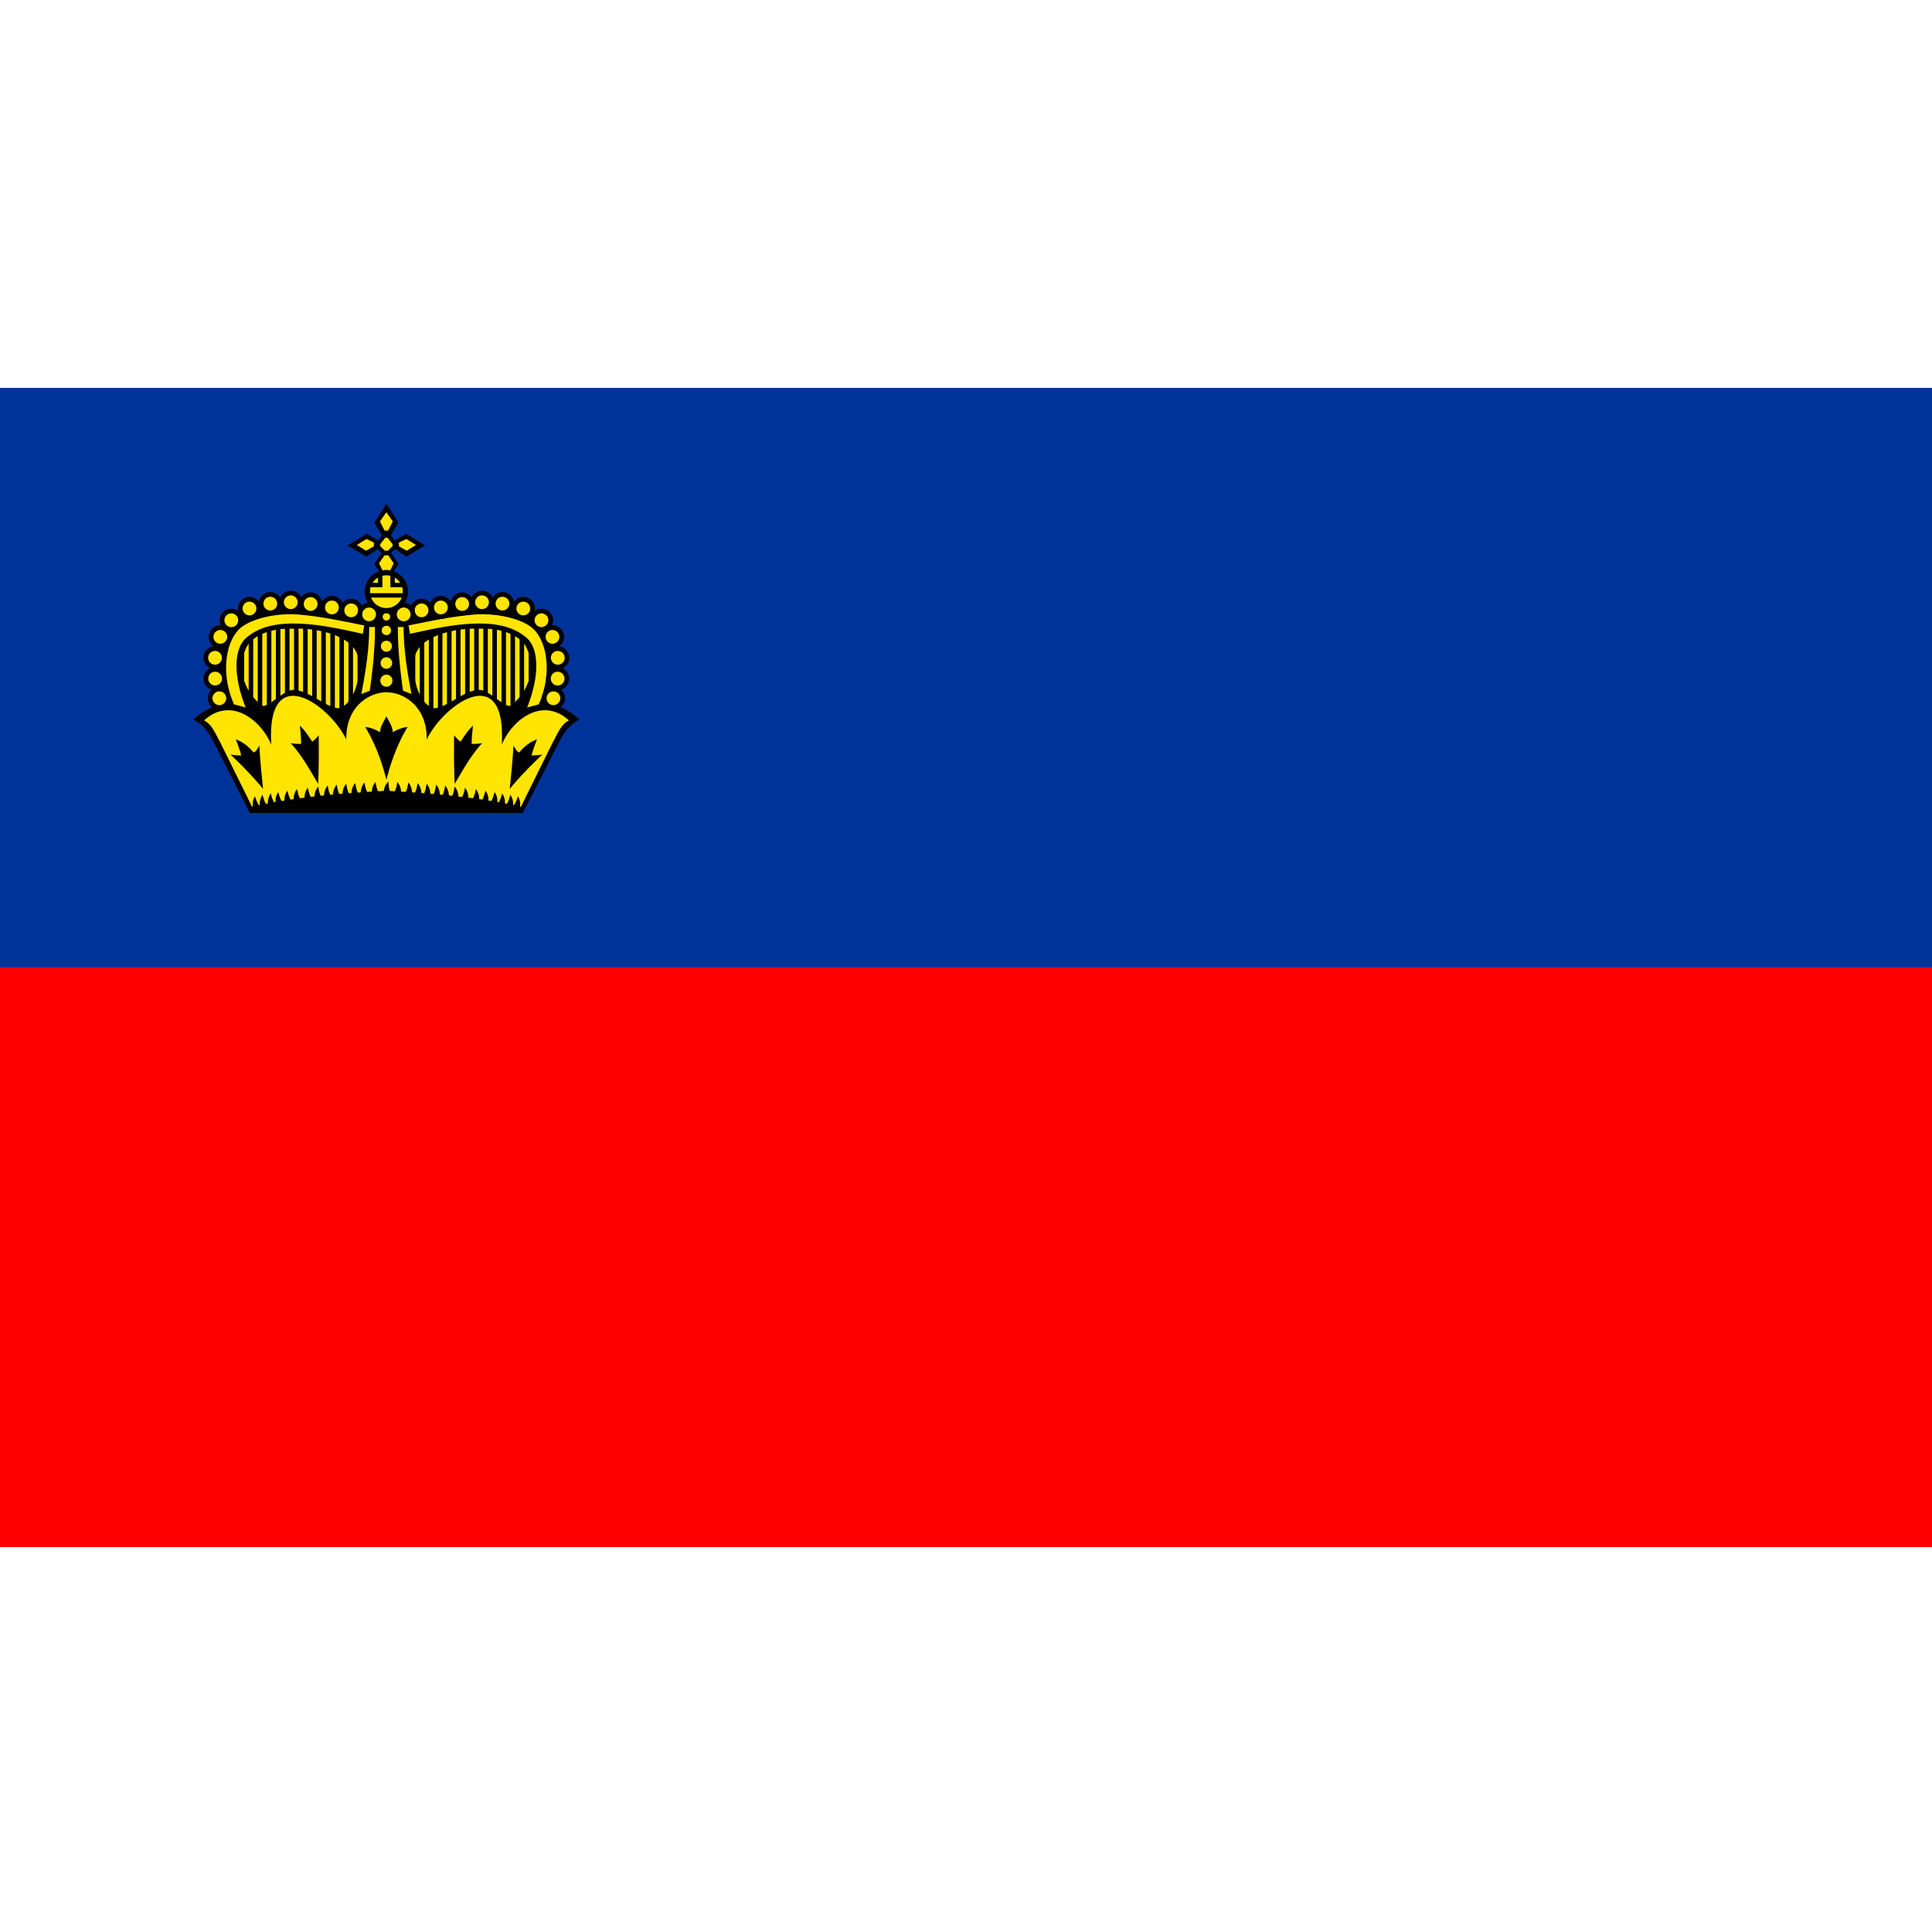 <svg xmlns="http://www.w3.org/2000/svg" xmlns:xlink="http://www.w3.org/1999/xlink" viewBox="0 0 256 256"><path fill="#039" d="m0 51.4h256v76.8h-256z"/><path fill="#f00" d="m0 128.2h256v76.8h-256z"/><g fill-rule="evenodd" transform="matrix(.15 0 0 .15 0 51.4)"><path d="m461.84 375.45h-241.04l-32.54-63.45-.7-1.38-.74-1.37-.8-1.38-.83-1.35-.87-1.34-.92-1.31-.99-1.31-1.03-1.25-.54-.64-.55-.61-.57-.57-.58-.61-.61-.58-.64-.54-.64-.58-.64-.51-.67-.55-.7-.47-.71-.52-.73-.44-.74-.48-.77-.42-.8-.42-.83-.41 1.47-1.31 1.47-1.22 1.48-1.15 1.47-1.09 1.47-1.02 1.51-.96 1.5-.9 1.47-.83 1.5-.77 1.51-.7 1.5-.64 1.51-.58 1.47-.54 1.5-.45 1.47-.42 1.51-.35-1.03-3.1-.86-3.11-.8-3.07-.67-3.04-.58-3.01-.48-3-.38-2.95-.29-2.91-.19-2.85-.1-2.85v-2.78l.07-2.72.19-2.69.22-2.65.35-2.59.39-2.53.51-2.47.54-2.4.64-2.36.71-2.31.77-2.21.83-2.14.89-2.08.93-2.02 1.03-1.95 1.08-1.85 1.12-1.76 1.19-1.7 1.21-1.63 1.28-1.54 1.31-1.41 1.38-1.37 1.25-.96 1.34-.96 1.38-.96 1.44-.9 1.47-.89 1.51-.83 1.56-.84 1.57-.8 1.63-.76 1.67-.77 1.69-.71 1.7-.7 1.73-.64 1.76-.64 1.79-.61 1.76-.57 1.82-.52 1.79-.51 1.83-.48 1.79-.45 1.82-.41 1.83-.39 1.79-.35 1.79-.32 1.79-.29 1.79-.25 1.73-.23 1.76-.19 1.7-.16 1.69-.13 1.67-.06 1.6-.06 2.33.16 2.34.16 2.27.19 2.27.22 2.27.26 2.21.25 2.21.29 2.21.29 2.17.32 2.18.32 2.18.35 2.14.35 4.26.77 4.25.8 4.23.83 4.25.87 4.23.89 4.28.93 4.29.9 4.35.93 4.39.89 4.47.9 12.39.29 12.38-.29 4.45-.9 4.38-.89 4.35-.93 4.29-.9 4.29-.93 4.22-.89 4.26-.87 4.22-.83 4.26-.8 4.29-.77 2.14-.35 2.14-.35 2.18-.32 2.18-.32 2.2-.29 2.21-.29 2.24-.25 2.24-.26 2.27-.22 2.31-.19 2.3-.16 2.34-.16 1.63.06 1.63.06 1.7.13 1.73.16 1.72.19 1.76.23 1.76.25 1.79.29 1.8.32 1.79.35 1.82.39 1.83.41 1.82.45 1.79.48 1.83.51 1.79.52 1.79.57 1.76.61 1.76.64 1.73.64 1.73.7 1.66.71 1.66.77 1.63.76 1.61.8 1.53.84 1.54.83 1.47.89 1.41.9 1.37.96 1.35.96 1.28.96 1.34 1.37 1.31 1.41 1.28 1.54 1.25 1.63 1.15 1.7 1.15 1.76 1.06 1.85 1.02 1.95.96 2.02.9 2.08.83 2.14.77 2.21.7 2.31.61 2.36.58 2.4.48 2.47.41 2.53.32 2.59.26 2.65.16 2.69.06 2.72v2.78l-.09 2.85-.2 2.85-.28 2.91-.36 2.95-.48 3-.57 3.01-.7 3.04-.77 3.07-.9 3.11-.99 3.1 1.47.35 1.47.42 1.51.45 1.5.54 1.47.58 1.51.64 1.5.7 1.5.77 1.51.83 1.47.9 1.5.96 1.48 1.02 1.5 1.09 1.47 1.15 1.44 1.22 1.47 1.31-.8.41-.8.42-.76.42-.77.48-.74.44-.7.52-.71.47-.67.55-.64.51-.64.58-.61.54-.6.58-.61.61-.55.57-.57.61-.55.64-1.02 1.25-.99 1.31-.9 1.31-.89 1.34-.84 1.35-.76 1.38-.77 1.37-.71 1.38-32.54 63.45"/><g fill="#ffe500"><path d="m460.12 369.91l-.1-.03h-.1l-.06-.03h-.1l-.09-.03-.1-.03h-.09l-.1-.04.06-.64.04-.61.03-.6v-.61l-.03-.58-.07-.54-.06-.58-.1-.54-.13-.55-.12-.54-.2-.51-.19-.55-.19-.51-.26-.54-.25-.54-.29-.52-.38.96-.39 1-.35 1.02-.42.99-.44.99-.48.96-.29.48-.29.48-.32.48-.32.45-.06-.03h-.1l-.1-.03h-.06l-.1-.04h-.09l-.07-.03-.09-.03.03-.64v-.64l-.03-.61-.07-.61-.06-.57-.06-.58-.13-.57-.13-.55-.16-.54-.19-.55-.23-.51-.22-.54-.26-.51-.28-.55-.29-.51-.35-.51-.29.96-.29 1.02-.32 1-.32 1.02-.35 1.02-.42.99-.22.48-.26.49-.25.47-.29.48-.23-.06-.22-.03-.22-.03-.23-.07-.22-.03-.23-.06-.22-.04-.22-.03v-.64-.64l-.04-.61-.03-.57-.06-.58-.1-.57-.13-.55-.12-.54-.16-.54-.2-.52-.19-.51-.25-.51-.26-.54-.26-.52-.32-.51-.32-.51-.28.96-.29 1.02-.32.99-.32 1-.35.99-.39.99-.22.48-.26.48-.25.48-.29.48-.16-.03-.16-.03-.16-.04-.13-.03-.16-.03h-.16l-.16-.03-.16-.03v-.64-.61l-.03-.61-.06-.58-.07-.57-.1-.55-.09-.57-.16-.51-.16-.55-.16-.51-.23-.51-.22-.51-.25-.51-.29-.52-.29-.51-.32-.51-.32.96-.29.99-.29.99-.32 1.03-.35.99-.38.99-.23.48-.25.48-.26.45-.29.48-.28-.07-.32-.03-.32-.06-.32-.03-.29-.07-.32-.06-.32-.03-.32-.07v-.64-.6l-.07-.61-.03-.58-.09-.58-.1-.54-.13-.57-.16-.52-.16-.54-.19-.51-.23-.51-.22-.52-.29-.51-.29-.51-.32-.51-.32-.51-.28.99-.26.99-.29 1.02-.29 1-.35 1.02-.38.99-.22.48-.23.48-.26.48-.28.48-2.72-.41-.03-.65-.04-.64-.06-.63-.06-.58-.1-.61-.13-.57-.16-.55-.16-.54-.19-.55-.19-.51-.26-.54-.25-.51-.29-.52-.32-.51-.32-.51-.39-.51-.22 1.02-.26 1.03-.22 1.02-.29 1.06-.32 1.02-.35 1.02-.19.52-.23.47-.25.52-.26.48-.51-.07-.51-.06-.51-.07-.48-.09-.52-.06-.51-.07-.51-.06-.51-.07v-.64l-.03-.64-.07-.6-.09-.58-.1-.58-.13-.57-.13-.55-.19-.54-.16-.54-.22-.52-.26-.51-.25-.51-.29-.51-.29-.51-.35-.48-.35-.52-.26 1-.22 1.02-.26 1.02-.26 1.06-.32 1.02-.35 1.03-.19.51-.22.48-.26.51-.26.48-.41-.06-.42-.04-.41-.06-.39-.03-.41-.06-.42-.04-.42-.06-.38-.03-.06-.67-.07-.61-.06-.64-.1-.58-.12-.57-.17-.58-.16-.54-.19-.55-.19-.51-.22-.51-.26-.51-.29-.52-.32-.51-.32-.48-.35-.48-.38-.51-.23.99-.19 1.03-.19 1.05-.22 1.03-.26 1.02-.32 1.02-.19.52-.2.51-.22.48-.25.48-.36-.03-.35-.04-.38-.03-.35-.03-.36-.03-.38-.07-.35-.03-.35-.03-.04-.64-.06-.64-.1-.61-.09-.61-.13-.57-.13-.58-.19-.54-.16-.51-.22-.55-.23-.51-.25-.51-.29-.51-.32-.48-.32-.52-.36-.48-.38-.51-.19 1.03-.22 1.02-.2 1.06-.22 1.02-.29 1.06-.32 1.02-.19.51-.19.51-.23.48-.25.52-.29-.04-.29-.03-.32-.03-.29-.03-.32-.03-.28-.04-.32-.03h-.29l-.07-.67-.06-.64-.06-.61-.1-.57-.13-.58-.16-.58-.16-.54-.19-.54-.19-.52-.23-.54-.25-.48-.29-.51-.32-.51-.32-.48-.35-.52-.39-.48-.22 1.03-.19 1.02-.19 1.06-.26 1.05-.26 1.03-.32 1.05-.19.52-.22.51-.23.48-.25.51-.35-.03-.36-.03-.35-.04-.35-.03-.35-.03-.35-.03-.36-.03-.35-.04-.03-.64-.06-.64-.1-.6-.1-.61-.12-.58-.13-.57-.16-.55-.19-.54-.23-.51-.22-.55-.26-.51-.29-.51-.28-.48-.36-.51-.35-.48-.38-.52-.19 1.03-.23 1.05-.19 1.06-.22 1.09-.29 1.05-.32 1.06-.19.51-.2.51-.25.52-.23.48-2.36-.16-.03-.68-.07-.6-.1-.64-.09-.58-.13-.61-.16-.54-.16-.58-.19-.54-.23-.51-.22-.55-.26-.51-.28-.51-.29-.48-.35-.51-.35-.52-.39-.48-.19 1.03-.23 1.05-.22 1.06-.22 1.09-.29 1.09-.32 1.05-.19.51-.23.52-.22.51-.26.51-2.56-.19-.06-.67-.06-.61-.07-.61-.1-.61-.12-.57-.16-.55-.16-.54-.2-.55-.19-.51-.22-.54-.26-.48-.28-.51-.32-.52-.33-.48-.35-.51-.38-.48-.19 1.03-.23 1.02-.19 1.06-.22 1.05-.29 1.06-.32 1.02-.19.55-.23.48-.22.51-.26.51-4.12-.19-.07-.64-.06-.61-.1-.61-.09-.57-.13-.55-.13-.54-.16-.55-.19-.51-.23-.51-.22-.51-.26-.51-.28-.48-.29-.48-.32-.48-.35-.52-.39-.48-.19 1.03-.19 1.02-.23 1.03-.22 1.05-.26 1.03-.32 1.02-.19.51-.19.51-.22.52-.26.48-.58-.04-.54-.03-.58-.03-.54-.03-.54-.03-.55-.04-.51-.03-.54-.03-.2-.51-.15-.51-.13-.52-.13-.51-.19-1.05-.16-1.06-.13-1.06-.07-1.05-.09-1.03-.1-1.02-.41.45-.39.45-.38.44-.35.48-.32.48-.29.45-.29.51-.26.48-.22.52-.22.51-.19.54-.17.58-.15.57-.17.58-.12.61-.1.64-.64.03-.61.03-.6.03-.64.04-.61.03-.64.06-.64.03-.67.04-.23-.48-.22-.52-.23-.51-.16-.51-.32-1.02-.28-1.03-.23-1.05-.19-1.03-.23-1.02-.19-1.03-.38.48-.35.48-.32.52-.29.48-.29.48-.26.51-.22.51-.19.51-.19.51-.16.55-.16.54-.13.55-.1.57-.09.61-.07.61-.03.64-4.16.19-.25-.51-.23-.51-.19-.52-.19-.51-.35-1.02-.26-1.06-.26-1.05-.19-1.06-.19-1.02-.22-1.03-.39.48-.35.51-.32.48-.32.52-.26.51-.25.48-.26.54-.19.51-.19.55-.16.54-.16.55-.1.57-.13.61-.06.61-.06.61-.07.67-2.56.19-.25-.51-.23-.51-.22-.52-.16-.51-.35-1.05-.29-1.09-.23-1.09-.22-1.06-.19-1.05-.23-1.03-.38.48-.35.52-.32.51-.32.48-.29.51-.25.51-.23.55-.22.51-.19.54-.17.58-.15.54-.1.61-.13.58-.06.64-.07.6-.06.68-2.34.16-.25-.48-.23-.52-.22-.51-.19-.51-.32-1.06-.26-1.05-.25-1.09-.2-1.06-.19-1.05-.22-1.03-.39.52-.35.48-.32.51-.32.48-.29.51-.25.51-.23.51-.22.55-.16.54-.19.55-.13.57-.13.58-.09.61-.07.6-.06.64-.07.64-.35.04-.35.03-.35.03-.36.03-.35.03-.35.04-.35.03-.35.03-.26-.51-.22-.48-.23-.51-.16-.52-.35-1.05-.26-1.03-.22-1.05-.22-1.06-.2-1.02-.22-1.03-.38.48-.35.52-.32.48-.33.51-.25.51-.26.48-.25.54-.19.52-.2.54-.16.54-.16.58-.09.58-.13.57-.06.61-.07.64-.03.64-.32.03-.29.03-.32.04-.29.03-.32.03-.28.03-.32.03-.29.04-.26-.52-.22-.48-.19-.51-.2-.51-.32-1.02-.25-1.06-.26-1.02-.19-1.06-.19-1.02-.23-1.03-.38.51-.35.48-.32.52-.32.48-.29.51-.22.51-.26.51-.19.55-.19.51-.16.54-.16.58-.13.57-.1.61-.06.61-.07.64-.06.64-.35.03-.35.03-.36.07-.38.03-.35.03-.35.03-.39.04-.35.03-.26-.48-.19-.48-.22-.51-.16-.52-.32-1.02-.26-1.02-.25-1.03-.2-1.05-.19-1.03-.19-.99-.38.51-.39.48-.32.48-.32.51-.25.52-.26.51-.26.51-.19.51-.19.55-.16.54-.13.58-.13.57-.09.58-.1.64-.06.61-.03.67-.42.03-.42.06-.41.04-.38.06-.42.03-.42.06-.41.04-.39.06-.28-.48-.23-.51-.22-.48-.23-.51-.35-1.03-.29-1.02-.29-1.06-.25-1.02-.22-1.02-.23-1-.38.52-.32.48-.32.51-.29.51-.26.51-.25.51-.19.52-.2.54-.16.54-.16.55-.13.57-.09.58-.06.58-.07.6-.03.64-.03.64-.51.07-.52.06-.51.07-.48.06-.51.09-.51.07-.52.06-.48.07-.28-.48-.23-.52-.22-.47-.22-.52-.36-1.02-.32-1.02-.25-1.06-.26-1.02-.22-1.03-.26-1.02-.35.51-.35.51-.32.51-.29.52-.26.51-.22.54-.22.51-.2.55-.16.54-.16.55-.09.57-.13.61-.06.58-.07.63-.03.64-.03.65-2.72.41-.29-.48-.26-.48-.22-.48-.22-.48-.39-.99-.32-1.02-.32-1-.29-1.02-.25-.99-.29-.99-.32.51-.32.51-.29.51-.25.51-.26.52-.22.51-.2.51-.16.54-.16.52-.09.54-.13.57-.06.58-.07.58-.03.61-.03.6v.64l-.32.07-.32.03-.29.06-.32.07-.32.03-.29.06-.32.03-.32.07-.29-.48-.25-.45-.22-.48-.23-.48-.42-.99-.35-.99-.32-1.03-.28-.99-.29-.99-.29-.96-.35.51-.29.51-.29.52-.26.51-.22.51-.19.51-.19.51-.16.55-.13.51-.13.57-.09.55-.07.57-.06.58-.04.61v.61.64l-.16.03-.12.03h-.16l-.16.03-.16.03-.16.04-.16.03-.16.03-.29-.48-.26-.48-.22-.48-.22-.48-.42-.99-.35-.99-.32-1-.29-1.02-.29-.99-.29-.96-.35.51-.29.51-.28.52-.26.51-.23.54-.22.51-.19.52-.13.54-.16.54-.09.55-.1.57-.06.58-.07.57-.03.61v.64.64l-.23.03-.22.04-.22.06-.23.03-.22.04-.23.06-.22.03-.22.06-.29-.48-.26-.47-.25-.49-.23-.48-.41-1.02-.35-.99-.32-1.02-.29-1-.32-1.02-.29-.96-.32.51-.32.51-.29.55-.25.51-.23.54-.22.51-.16.55-.16.54-.16.55-.1.57-.09.58-.07.57-.06.61v.61.64.64l-.1.03-.06.03h-.1l-.06.04h-.1l-.09.03h-.07l-.09.03-.32-.45-.32-.48-.29-.48-.26-.48-.51-.96-.45-.99-.38-.99-.39-1.02-.38-1-.35-.99-.29.55-.29.54-.22.54-.23.51-.19.55-.16.51-.16.54-.13.55-.09.54-.07.58-.06.54v.58l-.03.61.03.6.03.61.07.64-.1.04h-.1l-.09.03h-.07l-.09.03-.1.03h-.09l-.1.03-28.19-57.02-1.41-2.62-1.44-2.75-.7-1.41-.77-1.38-.77-1.37-.8-1.35-.41-.67-.42-.64-.45-.64-.45-.61-.44-.6-.48-.58-.48-.58-.52-.54-.51-.51-.54-.52-.54-.47-.58-.45-.58-.42-.61-.38-.6-.35-.64-.32 2.14-1.86 2.14-1.6 2.18-1.41 2.18-1.15 2.2-.99 2.18-.77 2.21-.58 2.17-.38 2.21-.22 2.18-.04 2.14.13 2.15.29 2.14.45 2.08.61 2.08.73 2.01.87 2.02 1.02 1.95 1.12 1.89 1.25 1.89 1.34 1.79 1.44 1.76 1.57 1.7 1.63 1.63 1.73 1.53 1.82 1.51 1.86 1.4 1.95 1.35 1.98 1.25 2.05 1.18 2.08 1.06 2.15.99 2.17-.23-6.68.1-6.05.42-5.44.7-4.8.99-4.26 1.28-3.68 1.47-3.13 1.73-2.63 1.92-2.14 2.08-1.66 2.27-1.25 2.44-.8 2.56-.42 2.65-.03 2.75.35 2.82.64 2.88.99 2.94 1.25 2.95 1.54 2.94 1.76 2.91 1.98 2.88 2.21 2.85 2.37 2.75 2.49 2.69 2.66 2.56 2.75 2.43 2.85 2.27 2.91 2.15 2.98 1.92 2.94 1.76 2.97 1.5 2.95v-2.53l.13-2.46.19-2.37.32-2.27.42-2.24.51-2.11.61-2.08.7-1.96.77-1.92.83-1.82.93-1.73.99-1.66 1.06-1.57 1.12-1.5 1.18-1.44 1.25-1.35 1.28-1.25 1.34-1.18 1.38-1.12 1.41-1.02 1.47-.96 1.47-.87 1.54-.8 1.53-.7 1.57-.64 1.6-.54 1.6-.49 1.6-.38 1.6-.32 1.63-.22 1.63-.16 1.6-.1h.23.25l1.6.1 1.63.16 1.6.22 1.64.32 1.6.38 1.6.49 1.6.54 1.56.64 1.54.7 1.54.8 1.47.87 1.47.96 1.41 1.02 1.37 1.12 1.35 1.18 1.31 1.25 1.21 1.35 1.19 1.44 1.12 1.5 1.06 1.57.99 1.66.93 1.73.86 1.82.77 1.92.67 1.96.61 2.08.51 2.11.41 2.24.32 2.27.23 2.37.09 2.46v2.53l1.54-2.95 1.73-2.97 1.95-2.94 2.11-2.98 2.27-2.91 2.47-2.85 2.56-2.75 2.65-2.66 2.76-2.49 2.84-2.37 2.88-2.21 2.95-1.98 2.94-1.76 2.94-1.54 2.92-1.25 2.88-.99 2.84-.64 2.76-.35 2.65.03 2.53.42 2.43.8 2.27 1.25 2.12 1.66 1.92 2.14 1.69 2.63 1.51 3.13 1.24 3.68.99 4.26.71 4.8.41 5.44.13 6.05-.22 6.68.96-2.17 1.09-2.11 1.15-2.12 1.25-2.05 1.34-1.98 1.41-1.95 1.5-1.86 1.57-1.82 1.63-1.73 1.66-1.63 1.76-1.57 1.83-1.44 1.85-1.34 1.93-1.25 1.95-1.12 1.98-1.02 2.05-.87 2.05-.73 2.11-.61 2.11-.45 2.14-.29 2.15-.13 2.17.04 2.21.22 2.18.38 2.21.58 2.2.77 2.18.99 2.21 1.15 2.14 1.41 2.18 1.6 2.14 1.86-.67.32-.61.35-.61.38-.57.42-.58.45-.54.47-.55.52-.51.51-.48.54-.51.58-.45.58-.48.6-.45.61-.41.64-.45.64-.42.67-.8 1.35-.77 1.37-.73 1.38-.74 1.41-1.4 2.75-1.44 2.62-28.19 57.02"/><path d="m258.56 212.71l2.02-.07 2.11-.03 2.14.03 2.18.07 2.2.13 2.24.16 2.28.22 2.27.29 2.27.32 2.27.38 2.31.45 2.24.48 2.24.54 2.2.61 2.18.64 2.14.74 2.08.76 2.02.84 1.95.92 1.89.96 1.82 1.03 1.73 1.09 1.63 1.15 1.54 1.21 1.41 1.28 1.31 1.38 1.21 1.41 1.06 1.5.93 1.54.8 1.66.64 1.7.48 1.76.25 1.34.23 1.44.16 1.47.13 1.54.06 1.6v1.66l-.03 1.67-.1 1.72-.13 1.73-.19 1.76-.25 1.76-.29 1.79-.35 1.76-.42 1.76-.45 1.73-.51 1.73-.58 1.69-.6 1.64-.68 1.63-.73 1.53-.77 1.51-.83 1.44-.87 1.34-.96 1.32-.99 1.18-1.05 1.12-1.09.99-1.19.9-1.21.8-1.25.64-1.34.54-1.38.42-1.18-.16-1.19-.26-1.18-.29-1.18-.38-1.19-.42-1.21-.48-1.19-.54-1.21-.54-1.22-.61-1.25-.64-1.21-.68-1.22-.7-2.5-1.41-2.46-1.44-2.53-1.44-2.49-1.4-1.28-.64-1.25-.65-1.28-.6-1.25-.55-1.28-.51-1.25-.48-1.28-.38-1.28-.36-1.28-.28-1.24-.23-1.28-.16-1.28-.06-.87.06-.89.16-.93.23-.93.28-.93.39-.96.41-.96.49-.96.51-.96.57-.96.61-.99.61-.96.67-1.95 1.35-1.89 1.4-1.89 1.35-1.79 1.31-.89.61-.87.54-.86.54-.8.49-.8.44-.77.36-.74.31-.73.23-.68.16-.63.09h-.61l-.58-.12-1.25-1-1.18-1.05-1.18-1.09-1.19-1.15-1.12-1.18-1.12-1.25-1.05-1.31-1.06-1.35-.99-1.38-.93-1.4-.93-1.48-.83-1.5-.8-1.57-.74-1.56-.67-1.64-.61-1.63-.54-1.69-.48-1.73-.38-1.73-.32-1.79-.26-1.83-.13-1.82-.06-1.86.03-1.88.13-1.92.22-1.92.32-1.96.45-1.98.55-1.98.67-2.02.76-2.01.9-2.05.64-1.09.7-1.09.77-1.02.87-.96.89-.96.96-.9.99-.86 1.06-.83 1.12-.8 1.15-.74 1.19-.7 1.24-.68 1.28-.64 1.32-.6 1.34-.55 1.37-.54 1.41-.48 1.44-.45 1.44-.38 1.47-.39 1.51-.35 1.5-.29 1.51-.25 1.53-.23 1.51-.19 1.53-.16 1.54-.13 1.53-.09 1.51-.03 1.5-.04 1.51.04 1.5.03"/><path d="m424.09 212.71l-2.02-.07-2.08-.03-2.14.03-2.18.07-2.24.13-2.24.16-2.24.22-2.3.29-2.28.32-2.27.38-2.27.45-2.27.48-2.24.54-2.21.61-2.17.64-2.12.74-2.08.76-2.04.84-1.96.92-1.88.96-1.83 1.03-1.73 1.09-1.63 1.15-1.53 1.21-1.41 1.28-1.31 1.38-1.22 1.41-1.06 1.5-.92 1.54-.8 1.66-.64 1.7-.48 1.76-.26 1.34-.22 1.44-.16 1.47-.1 1.54-.06 1.6-.04 1.66.04 1.67.09 1.72.16 1.73.19 1.76.23 1.76.32 1.79.35 1.76.39 1.76.47 1.73.49 1.73.57 1.69.61 1.64.67 1.63.74 1.53.77 1.51.83 1.44.89 1.34.93 1.32.99 1.18 1.06 1.12 1.12.99 1.15.9 1.22.8 1.28.64 1.31.54 1.37.42 1.19-.16 1.18-.26 1.19-.29 1.18-.38 1.18-.42 1.22-.48 1.22-.54 1.21-.54 1.22-.61 1.21-.64 1.22-.68 1.25-.7 2.46-1.41 2.5-1.44 2.49-1.44 2.5-1.4 1.28-.64 1.25-.65 1.28-.6 1.24-.55 1.28-.51 1.28-.48 1.25-.38 1.28-.36 1.28-.28 1.28-.23 1.25-.16 1.28-.06.9.06.89.16.9.23.92.28.93.39.96.41.96.49.96.51.96.57 1 .61.96.61.95.67 1.96 1.35 1.92 1.4 1.85 1.35 1.83 1.31.86.61.86.54.87.54.8.49.8.44.77.36.76.31.71.23.67.16.67.09h.61l.58-.12 1.21-1 1.22-1.05 1.18-1.09 1.15-1.15 1.12-1.18 1.12-1.25 1.09-1.31 1.02-1.35 1-1.38.96-1.4.89-1.48.83-1.5.8-1.57.74-1.56.67-1.64.64-1.63.55-1.69.45-1.73.41-1.73.32-1.79.22-1.83.17-1.82.06-1.86-.03-1.88-.13-1.92-.26-1.92-.32-1.96-.44-1.98-.55-1.98-.64-2.02-.8-2.01-.89-2.05-.65-1.09-.7-1.09-.77-1.02-.83-.96-.9-.96-.95-.9-1.03-.86-1.05-.83-1.12-.8-1.16-.74-1.18-.7-1.25-.68-1.28-.64-1.31-.6-1.34-.55-1.38-.54-1.41-.48-1.44-.45-1.44-.38-1.47-.39-1.5-.35-1.47-.29-1.54-.25-1.5-.23-1.54-.19-1.54-.16-1.53-.13-1.51-.09-1.53-.03-1.51-.04-1.5.04-1.5.03"/></g></g><use height="600" transform="translate(31.09)" width="1000" xlink:href="#F"/><g fill="#ffe500" fill-rule="evenodd" transform="matrix(.15 0 0 .15 0 51.4)"><path d="m341.34 253.28l-.54.03-.55.1-.51.13-.48.16-.48.22-.45.29-.41.29-.36.35-.35.38-.32.42-.26.45-.22.44-.19.52-.13.48-.09.54v.54.55l.09.54.13.51.19.48.22.45.26.45.32.42.35.38.36.35.41.29.45.29.48.22.48.16.51.16.55.07.54.03.54-.03.51-.07.52-.16.51-.16.45-.22.44-.29.42-.29.38-.35.36-.38.28-.42.29-.45.23-.45.16-.48.12-.51.1-.54.03-.55-.03-.54-.1-.54-.12-.48-.16-.52-.23-.44-.29-.45-.28-.42-.36-.38-.38-.35-.42-.29-.44-.29-.45-.22-.51-.16-.52-.13-.51-.1-.54-.03"/><path d="m341.34 237.92l-.54.03-.49.07-.51.13-.44.16-.45.22-.42.25-.42.29-.35.36-.32.35-.32.38-.25.42-.2.45-.19.47-.13.49-.06.51-.03.51.03.51.06.51.13.51.19.45.2.45.25.42.32.38.32.38.35.32.42.29.42.26.45.22.44.16.51.13.49.1.54.03.51-.03.51-.1.48-.13.48-.16.45-.22.42-.26.38-.29.35-.32.35-.38.29-.38.26-.42.22-.45.16-.45.13-.51.06-.51.04-.51-.04-.51-.06-.51-.13-.49-.16-.47-.22-.45-.26-.42-.29-.38-.35-.35-.35-.36-.38-.29-.42-.25-.45-.22-.48-.16-.48-.13-.51-.07-.51-.03"/><path d="m341.34 223.33l-.51.03-.48.07-.45.12-.45.16-.45.2-.38.25-.38.29-.36.29-.32.35-.25.38-.26.39-.19.45-.16.44-.13.45-.09.48v.51.48l.09.48.13.48.16.45.19.42.26.38.25.39.32.35.36.32.38.25.38.26.45.19.45.19.45.1.48.1h.51.48l.48-.1.48-.1.45-.19.41-.19.42-.26.35-.25.35-.32.32-.35.29-.39.22-.38.23-.42.16-.45.13-.48.06-.48.03-.48-.03-.51-.06-.48-.13-.45-.16-.44-.23-.45-.22-.39-.29-.38-.32-.35-.35-.29-.35-.29-.42-.25-.41-.2-.45-.16-.48-.12-.48-.07-.48-.03"/><path d="m341.34 210.12l-.45.03-.38.03-.42.13-.38.13-.35.15-.32.23-.33.22-.32.29-.25.29-.22.32-.23.32-.16.38-.16.39-.1.38-.06.42v.41.42l.06.41.1.39.16.38.16.35.23.36.22.32.25.28.32.26.33.26.32.19.35.19.38.13.42.09.38.07.45.03.41-.03.42-.07.39-.09.38-.13.35-.19.35-.19.32-.26.29-.26.26-.28.25-.32.19-.36.2-.35.12-.38.1-.39.06-.41.04-.42-.04-.41-.06-.42-.1-.38-.12-.39-.2-.38-.19-.32-.25-.32-.26-.29-.29-.29-.32-.22-.35-.23-.35-.15-.38-.13-.39-.13-.42-.03-.41-.03"/><path d="m341.34 198.95l-.35.03-.32.03-.32.1-.29.09-.29.13-.29.19-.25.16-.23.23-.19.22-.19.26-.19.29-.13.28-.1.29-.09.32-.04.32-.03.32.03.35.04.32.09.32.1.29.13.29.19.29.19.25.19.23.23.19.25.19.29.16.29.16.29.1.32.09.32.03.35.04.32-.04.32-.03.32-.09.32-.1.25-.16.29-.16.26-.19.22-.19.23-.23.19-.25.16-.29.13-.29.12-.29.07-.32.06-.32v-.35-.32l-.06-.32-.07-.32-.12-.29-.13-.28-.16-.29-.19-.26-.23-.22-.22-.23-.26-.16-.29-.19-.25-.13-.32-.09-.32-.1-.32-.03-.32-.03"/></g><path id="0" transform="matrix(.15 0 0 .15 0 51.4)" fill-rule="evenodd" d="m256.77 313.85l.93.99.86 1 .9.99.86 1.02.83 1.06.83 1.05.84 1.06.83 1.09 1.56 2.17 1.57 2.24 1.51 2.24 1.5 2.31 1.44 2.3 1.44 2.34 1.44 2.33 1.38 2.37 2.78 4.7 2.75 4.71.23-5.35.16-5.34.09-5.41.1-5.37v-5.41-5.41l-.03-5.34-.04-5.34-.7.86-.7.83-.71.74-.7.7-.71.67-.7.64-.7.61-.71.58-1.25-1.76-1.21-1.83-1.28-1.82-1.31-1.86-.67-.89-.71-.9-.7-.9-.74-.89-.77-.83-.8-.87-.83-.8-.83-.8.26 1.99.22 2.01.19 2.02.19 2.02.13 1.98.1 2.02.09 2.01v1.98l-.61.07-.57.03-.58.03h-.57l-1.15-.03-1.12-.1-1.12-.12-1.12-.13-1.16-.13-1.21-.13"/><use height="600" transform="matrix(-1 0 0 1 102.4 0)" width="1000" xlink:href="#0"/><path id="1" transform="matrix(.15 0 0 .15 0 51.4)" fill-rule="evenodd" d="m203.52 323.74l.55.13.57.13.55.12.57.07 1.15.16 1.22.09 1.18.07 1.25.06 1.25.07 1.28.12-.45-1.76-.51-1.79-.57-1.79-.61-1.82-.64-1.83-.68-1.79-.67-1.79-.64-1.76 1.19.48 1.15.51 1.15.54 1.09.58 1.09.64 1.05.67 1.03.71.99.7.96.77.93.8.92.83.9.83.83.87.83.86.8.9.77.89.35-.09.36-.16.35-.2.32-.28.35-.32.32-.36.32-.38.32-.42.64-.92.61-1 .61-1.02.57-.96.13 2.4.13 2.43.16 2.4.16 2.4.38 4.77.42 4.77.45 4.76.48 4.77.48 4.8.47 4.83-1.66-2.01-1.69-2.02-1.73-1.98-1.73-1.95-1.76-1.92-1.76-1.96-1.79-1.88-1.79-1.92-1.83-1.89-1.82-1.86-1.86-1.85-1.85-1.86-3.78-3.71-3.81-3.68"/><use height="600" transform="matrix(-1 0 0 1 102.4 0)" width="1000" xlink:href="#1"/><g fill-rule="evenodd"><g transform="matrix(.15 0 0 .15 0 51.4)"><path d="m360.09 299.45l-.9.13-.86.13-.9.19-.86.19-.86.23-.87.25-.86.29-.83.29-.8.32-.84.32-.8.35-.76.38-.77.39-.77.41-.74.42-.7.42-.03-.48-.03-.45-.07-.48-.09-.45-.2-.93-.22-.89-.32-.93-.32-.9-.38-.86-.39-.9-.86-1.72-.93-1.7-.93-1.66-.86-1.64-.9 1.64-.89 1.66-.93 1.7-.87 1.72-.41.9-.39.86-.32.9-.28.89-.26.93-.19.93-.07.45-.06.48-.06.45v.48l-.74-.42-.73-.42-.77-.41-.77-.39-.77-.35-.8-.35-.8-.35-.83-.32-.83-.29-.87-.29-.83-.22-.86-.26-.9-.19-.86-.16-.9-.16-.89-.13.8 1.35.8 1.37.8 1.38.73 1.38.77 1.4.74 1.38.7 1.41.7 1.4.67 1.44.68 1.41.67 1.44.64 1.44 1.25 2.91 1.18 2.95 1.12 2.94 1.09 2.98 1.02 2.97.96 3.01.93 3.01.9 3.04.83 3.04.8 3.04.8-3.04.83-3.04.86-3.04.93-3.01.99-3.01 1.03-2.97 1.05-2.98 1.16-2.94 1.18-2.95 1.22-2.88.64-1.44.67-1.44.67-1.44.67-1.4.71-1.44.7-1.41.74-1.38.76-1.4.77-1.38.77-1.38.8-1.37.8-1.35"/><path d="m238.78 180.36h-.51l-.54.06-.48.07-.51.06-.52.13-.47.13-.45.16-.48.19-.45.22-.45.22-.42.23-.41.29-.42.25-.38.32-.35.32-.35.32-.36.39-.32.35-.32.38-.25.42-.29.41-.22.42-.26.45-.19.45-.19.44-.16.48-.13.48-.13.52-.06.48-.07.51-.06.51v.54.52l.06.51.07.51.06.51.13.48.13.48.16.48.19.45.19.48.26.42.22.44.29.42.25.38.32.39.32.38.36.35.35.32.35.32.38.32.42.29.41.26.42.25.45.23.45.19.48.19.45.16.47.13.52.13.51.09.48.07.54.03h.51.52l.54-.03.51-.07.48-.09.51-.13.48-.13.49-.16.44-.19.45-.19.45-.23.41-.25.42-.26.42-.29.38-.32.35-.32.39-.32.32-.35.32-.38.32-.39.28-.38.26-.42.26-.44.22-.42.19-.48.19-.45.16-.48.13-.48.13-.48.06-.51.07-.51.06-.51v-.52-.54l-.06-.51-.07-.51-.06-.48-.13-.52-.13-.48-.16-.48-.19-.44-.19-.45-.22-.45-.26-.42-.26-.41-.28-.42-.32-.38-.32-.35-.32-.39-.39-.32-.35-.32-.38-.32-.42-.25-.42-.29-.41-.23-.45-.22-.45-.22-.44-.19-.49-.16-.48-.13-.51-.13-.48-.06-.51-.07-.54-.06h-.52"/><path fill="#ffe500" d="m238.78 184.48l-.6.04-.61.09-.58.16-.57.19-.51.26-.52.29-.48.35-.41.42-.39.41-.35.48-.32.48-.25.55-.2.54-.16.58-.09.6-.03.64.03.61.09.61.16.58.2.54.25.54.32.52.35.44.39.45.41.39.48.35.52.29.51.25.57.23.58.12.61.1.6.03.61-.03.61-.1.58-.12.57-.23.51-.25.52-.29.48-.35.41-.39.42-.45.32-.44.32-.52.25-.54.2-.54.16-.58.09-.61.04-.61-.04-.64-.09-.6-.16-.58-.2-.54-.25-.55-.32-.48-.32-.48-.42-.41-.41-.42-.48-.35-.52-.29-.51-.26-.57-.19-.58-.16-.61-.09-.61-.04"/><path d="m220.39 184.68h-.52l-.51.03-.51.06-.51.1-.48.13-.51.12-.45.16-.48.2-.45.19-.45.22-.41.26-.42.25-.41.29-.39.32-.35.32-.35.32-.35.35-.33.39-.28.38-.29.39-.29.41-.22.45-.23.42-.22.48-.19.44-.16.48-.13.48-.1.48-.09.52-.07.51-.03.51-.03.51.03.55.03.51.07.51.09.48.1.51.13.48.16.48.19.45.22.45.23.45.22.41.29.42.29.41.28.39.33.35.35.35.35.35.35.32.39.32.41.26.42.29.41.22.45.22.45.23.48.19.45.16.51.13.48.1.51.09.51.07.51.06h.52.54l.51-.06.51-.07.48-.09.52-.1.48-.13.48-.16.44-.19.45-.23.45-.22.42-.22.41-.29.42-.26.38-.32.39-.32.35-.35.32-.35.32-.35.32-.39.29-.41.25-.42.26-.41.22-.45.19-.45.2-.45.16-.48.12-.48.13-.51.1-.48.06-.51.03-.51v-.55-.51l-.03-.51-.06-.51-.1-.52-.13-.48-.12-.48-.16-.48-.2-.44-.19-.48-.22-.42-.26-.45-.25-.41-.29-.39-.32-.38-.32-.39-.32-.35-.35-.32-.39-.32-.38-.32-.42-.29-.41-.25-.42-.26-.45-.22-.45-.19-.44-.2-.48-.16-.48-.12-.52-.13-.48-.1-.51-.06-.51-.03h-.54"/><path fill="#ffe500" d="m220.39 188.8l-.61.04-.61.09-.58.13-.57.22-.51.26-.52.29-.48.35-.41.38-.38.45-.36.45-.32.51-.25.55-.2.54-.15.58-.1.6-.03.61.03.64.1.58.15.61.2.54.25.54.32.48.36.48.38.42.41.42.48.35.52.28.51.26.57.19.58.16.61.1.61.03.64-.03.57-.1.61-.16.54-.19.55-.26.48-.28.48-.35.41-.42.42-.42.35-.48.29-.48.26-.54.22-.54.13-.61.09-.58.04-.64-.04-.61-.09-.6-.13-.58-.22-.54-.26-.55-.29-.51-.35-.45-.42-.45-.41-.38-.48-.35-.48-.29-.55-.26-.54-.22-.61-.13-.57-.09-.64-.04"/><path d="m204.32 195.04h-.51l-.51.07-.51.06-.51.07-.49.12-.48.13-.47.16-.49.19-.44.2-.45.22-.42.26-.41.25-.39.29-.38.32-.38.32-.36.32-.35.35-.32.39-.29.38-.28.42-.26.41-.26.42-.22.45-.22.44-.16.45-.16.48-.16.48-.1.48-.1.51-.06.51-.03.52-.03.51.03.54.03.52.06.51.1.51.1.48.16.48.16.48.16.45.22.44.22.45.26.45.26.38.28.42.29.39.32.38.35.35.36.32.38.32.38.32.39.29.41.26.42.25.45.23.44.19.49.19.47.16.48.13.49.13.51.06.51.06.51.07h.51.55l.51-.07.51-.06.51-.06.48-.13.48-.13.48-.16.45-.19.45-.19.45-.23.44-.25.42-.26.39-.29.38-.32.38-.32.36-.32.31-.35.32-.38.32-.39.29-.42.26-.38.25-.45.23-.45.19-.44.19-.45.16-.48.13-.48.13-.48.1-.51.06-.51.03-.52v-.54-.51l-.03-.52-.06-.51-.1-.51-.13-.48-.13-.48-.16-.48-.19-.45-.19-.44-.23-.45-.25-.42-.26-.41-.29-.42-.32-.38-.32-.39-.31-.35-.36-.32-.38-.32-.38-.32-.39-.29-.42-.25-.44-.26-.45-.22-.45-.2-.45-.19-.48-.16-.48-.13-.48-.12-.51-.07-.51-.06-.51-.07h-.55"/><path fill="#ffe500" d="m204.32 199.17l-.6.03-.61.1-.58.13-.54.22-.55.26-.51.28-.45.36-.45.38-.38.45-.35.48-.32.48-.26.54-.19.55-.16.57-.09.61-.04.61.04.64.09.61.16.57.19.55.26.54.32.48.35.48.38.42.45.41.45.36.51.28.55.26.54.22.58.13.61.1.6.03.64-.03.61-.1.58-.13.54-.22.55-.26.48-.28.47-.36.45-.41.39-.42.35-.48.29-.48.25-.54.23-.55.13-.57.09-.61.03-.64-.03-.61-.09-.61-.13-.57-.23-.55-.25-.54-.29-.48-.35-.48-.39-.45-.45-.38-.47-.36-.48-.28-.55-.26-.54-.22-.58-.13-.61-.1-.64-.03"/><path d="m194.63 209.7l-.55.03-.51.03-.51.07-.48.09-.51.1-.48.16-.48.16-.45.16-.45.22-.45.23-.41.25-.42.26-.41.29-.39.28-.38.32-.35.36-.32.35-.32.38-.32.39-.29.38-.26.42-.25.41-.23.45-.19.45-.19.48-.16.45-.13.51-.13.48-.09.51-.07.48-.03.54v.52.51l.03.51.07.51.09.51.13.48.13.52.16.44.19.48.19.45.23.45.25.42.26.41.29.39.32.38.32.38.32.36.35.35.38.32.39.29.41.28.42.26.41.26.45.22.45.19.45.19.48.16.48.16.51.1.48.1.51.06.51.03.55.03.51-.03.51-.03.51-.06.52-.1.48-.1.51-.16.45-.16.48-.19.44-.19.45-.22.42-.26.41-.26.42-.28.38-.29.35-.32.36-.35.35-.36.32-.38.29-.38.28-.39.29-.41.23-.42.22-.45.22-.45.2-.48.16-.44.12-.52.1-.48.1-.51.06-.51.07-.51v-.51-.52l-.07-.54-.06-.48-.1-.51-.1-.48-.12-.51-.16-.45-.2-.48-.22-.45-.22-.45-.23-.41-.29-.42-.28-.38-.29-.39-.32-.38-.35-.35-.36-.36-.35-.32-.38-.28-.42-.29-.41-.26-.42-.25-.45-.23-.44-.22-.48-.16-.45-.16-.51-.16-.48-.1-.52-.09-.51-.07-.51-.03-.51-.03"/><path fill="#ffe500" d="m194.63 213.83l-.61.03-.61.1-.61.16-.54.19-.54.25-.48.32-.48.36-.42.38-.42.41-.35.48-.29.52-.25.51-.23.57-.12.58-.1.61-.03.61.03.6.1.61.12.58.23.57.25.52.29.51.35.48.42.41.42.39.48.35.48.32.54.26.54.19.61.16.61.09.61.04.61-.04.6-.09.58-.16.58-.19.51-.26.51-.32.48-.35.42-.39.38-.41.35-.48.32-.51.26-.52.19-.57.16-.58.1-.61.03-.6-.03-.61-.1-.61-.16-.58-.19-.57-.26-.51-.32-.52-.35-.48-.38-.41-.42-.38-.48-.36-.51-.32-.51-.25-.58-.19-.58-.16-.6-.1-.61-.03"/><path d="m189.96 228.23h-.55l-.51.06-.51.06-.48.07-.51.13-.48.12-.48.16-.45.2-.45.19-.45.22-.41.26-.42.25-.42.29-.38.32-.38.32-.36.32-.31.39-.32.35-.33.38-.28.42-.26.41-.25.42-.23.45-.19.45-.19.44-.16.48-.13.48-.13.48-.1.52-.06.51-.03.51v.54.51l.03.52.06.51.1.51.13.48.13.48.16.48.19.45.19.45.23.44.25.45.26.39.28.41.33.39.32.38.31.35.36.32.38.32.38.32.42.29.42.26.41.25.45.23.45.19.45.19.48.16.48.13.51.13.48.06.51.1.51.03h.55.51l.51-.03.51-.1.51-.06.48-.13.48-.13.48-.16.48-.19.45-.19.45-.23.42-.25.41-.26.39-.29.41-.32.35-.32.36-.32.35-.35.32-.38.29-.39.28-.41.29-.39.23-.45.22-.44.22-.45.16-.45.16-.48.16-.48.1-.48.09-.51.07-.51.03-.52.03-.51-.03-.54-.03-.51-.07-.51-.09-.52-.1-.48-.16-.48-.16-.48-.16-.44-.22-.45-.22-.45-.23-.42-.29-.41-.28-.42-.29-.38-.32-.35-.35-.39-.36-.32-.35-.32-.41-.32-.39-.29-.41-.25-.42-.26-.45-.22-.45-.19-.48-.2-.48-.16-.48-.12-.48-.13-.51-.07-.51-.06-.51-.06h-.51"/><path fill="#ffe500" d="m189.96 232.35l-.64.03-.58.1-.61.13-.54.22-.55.26-.48.29-.48.35-.41.42-.42.41-.35.48-.29.48-.25.54-.23.55-.13.58-.09.6-.03.64.03.61.09.61.13.57.23.55.25.54.29.48.35.48.42.45.41.38.48.36.48.29.55.25.54.22.61.13.58.1.64.03.6-.03.61-.1.58-.13.57-.22.52-.25.51-.29.45-.36.44-.38.39-.45.35-.48.32-.48.26-.54.19-.55.16-.57.09-.61.04-.61-.04-.64-.09-.6-.16-.58-.19-.55-.26-.54-.32-.48-.35-.48-.39-.41-.44-.42-.45-.35-.51-.29-.52-.26-.57-.22-.58-.13-.61-.1-.6-.03"/><path d="m190.05 246.59h-.51l-.54.07-.52.06-.48.06-.51.13-.48.13-.48.16-.45.19-.44.2-.45.22-.42.25-.41.26-.42.29-.38.32-.35.32-.36.32-.35.38-.32.35-.32.39-.29.41-.25.42-.26.42-.22.44-.19.45-.2.45-.16.48-.13.48-.12.48-.07.51-.06.51-.07.52v.54.51l.07.51.06.52.07.51.12.48.13.48.16.48.2.45.19.48.22.41.26.45.25.42.29.38.32.38.32.39.35.35.36.32.35.32.38.32.42.29.41.25.42.26.45.22.44.2.45.19.48.16.48.12.51.13.48.07.52.09.54.04h.51.51l.55-.04.48-.09.51-.07.51-.13.48-.12.45-.16.48-.19.45-.2.45-.22.41-.26.42-.25.41-.29.39-.32.35-.32.35-.32.35-.35.32-.39.32-.38.26-.38.29-.42.22-.45.23-.41.22-.48.19-.45.16-.48.13-.48.13-.48.06-.51.06-.52.07-.51v-.51-.54l-.07-.52-.06-.51-.06-.51-.13-.48-.13-.48-.16-.48-.19-.45-.22-.45-.23-.44-.22-.42-.29-.42-.26-.41-.32-.39-.32-.35-.35-.38-.35-.32-.35-.32-.39-.32-.41-.29-.42-.26-.41-.25-.45-.22-.45-.2-.48-.19-.45-.16-.48-.13-.51-.13-.51-.06-.48-.06-.55-.07h-.51"/><path fill="#ffe500" d="m190.05 250.72l-.61.03-.6.1-.58.13-.58.22-.51.26-.51.28-.48.36-.42.41-.41.42-.32.48-.32.48-.26.54-.19.55-.16.57-.1.61-.03.64.03.61.1.61.16.57.19.55.26.54.32.48.32.48.41.45.42.38.48.35.51.29.51.26.58.22.58.13.6.1.61.03.61-.03.61-.1.57-.13.58-.22.51-.26.51-.29.48-.35.42-.38.38-.45.36-.48.32-.48.25-.54.19-.55.16-.57.1-.61.03-.61-.03-.64-.1-.61-.16-.57-.19-.55-.25-.54-.32-.48-.36-.48-.38-.42-.42-.41-.48-.36-.51-.28-.51-.26-.58-.22-.57-.13-.61-.1-.61-.03"/><path d="m193.76 263.97h-.51l-.51.03-.51.06-.51.1-.48.13-.48.13-.48.15-.48.2-.45.19-.42.22-.45.26-.41.25-.39.29-.38.29-.38.32-.36.35-.35.36-.32.38-.29.38-.28.39-.26.41-.26.45-.22.42-.22.45-.16.47-.16.48-.16.49-.1.48-.09.51-.07.51-.03.51-.03.51.03.55.03.51.07.51.09.48.1.51.16.48.16.48.16.45.22.45.22.45.26.41.26.42.28.41.29.39.32.35.35.35.36.35.38.32.38.29.39.29.41.29.45.22.42.23.45.22.48.16.48.16.48.16.48.1.51.09.51.07.51.03.51.03.55-.03.51-.03.51-.07.51-.09.48-.1.48-.16.48-.16.45-.16.48-.22.42-.23.45-.22.41-.29.39-.29.38-.29.38-.32.36-.35.31-.35.32-.35.33-.39.28-.41.26-.42.25-.41.23-.45.19-.45.19-.45.16-.48.13-.48.13-.51.09-.48.07-.51.03-.51.03-.55-.03-.51-.03-.51-.07-.51-.09-.51-.13-.48-.13-.49-.16-.48-.19-.47-.19-.45-.23-.42-.25-.45-.26-.41-.28-.39-.33-.38-.32-.38-.31-.36-.36-.35-.38-.32-.38-.29-.39-.29-.41-.25-.45-.26-.42-.22-.48-.19-.45-.2-.48-.15-.48-.13-.48-.13-.51-.1-.51-.06-.51-.03h-.55"/><path fill="#ffe500" d="m193.76 268.1l-.6.03-.61.06-.58.16-.54.19-.55.26-.51.32-.45.35-.44.39-.39.44-.35.45-.32.51-.26.51-.19.58-.16.58-.09.61-.04.6.04.64.09.58.16.58.19.57.26.51.32.52.35.47.39.42.44.38.45.36.51.32.55.25.54.2.58.16.61.09.6.03.64-.03.61-.09.58-.16.54-.2.55-.25.48-.32.48-.36.44-.38.39-.42.35-.47.29-.52.25-.51.23-.57.13-.58.09-.58.03-.64-.03-.6-.09-.61-.13-.58-.23-.58-.25-.51-.29-.51-.35-.45-.39-.44-.44-.39-.48-.35-.48-.32-.55-.26-.54-.19-.58-.16-.61-.06-.64-.03"/><path d="m256.83 179.14l-.51.03-.51.04-.51.06-.52.1-.48.09-.48.16-.48.16-.48.16-.44.22-.45.23-.42.22-.41.29-.39.29-.41.29-.36.32-.35.35-.35.35-.32.35-.29.39-.29.41-.28.42-.23.41-.22.45-.22.45-.17.45-.16.48-.16.48-.09.51-.1.48-.06.51-.03.51-.04.55.04.51.03.51.06.51.1.52.09.48.16.48.16.48.17.48.22.44.22.42.23.45.28.41.29.39.29.38.32.39.35.35.35.32.36.35.41.29.39.29.41.25.42.26.45.22.44.19.48.2.48.16.48.12.48.13.52.1.51.06.51.03h.51.55l.51-.03.51-.06.48-.1.51-.13.48-.12.48-.16.45-.2.45-.19.45-.22.44-.26.39-.25.41-.29.39-.29.38-.35.35-.32.32-.35.32-.39.32-.38.29-.39.26-.41.25-.45.23-.42.19-.44.19-.48.16-.48.13-.48.13-.48.09-.52.07-.51.03-.51v-.51-.55l-.03-.51-.07-.51-.09-.48-.13-.51-.13-.48-.16-.48-.19-.45-.19-.45-.23-.45-.25-.41-.26-.42-.29-.41-.32-.39-.32-.35-.32-.35-.35-.35-.38-.32-.39-.29-.41-.29-.39-.29-.44-.22-.45-.23-.45-.22-.45-.16-.48-.16-.48-.16-.51-.09-.48-.1-.51-.06-.51-.04-.55-.03"/><path fill="#ffe500" d="m256.83 183.27l-.61.03-.6.1-.58.16-.58.19-.51.25-.51.32-.45.36-.45.38-.38.42-.35.48-.32.51-.26.51-.19.58-.16.57-.1.58-.03.64.03.61.1.6.16.58.19.54.26.55.32.51.35.45.38.45.45.38.45.35.51.32.51.23.58.22.58.16.6.06.61.04.64-.04.58-.06.61-.16.54-.22.54-.23.48-.32.48-.35.42-.38.42-.45.35-.45.29-.51.25-.55.23-.54.12-.58.1-.6.03-.61-.03-.64-.1-.58-.12-.57-.23-.58-.25-.51-.29-.51-.35-.48-.42-.42-.42-.38-.48-.36-.48-.32-.54-.25-.54-.19-.61-.16-.58-.1-.64-.03"/><path d="m274.4 180.71h-.54l-.52.03-.51.07-.48.09-.51.13-.48.13-.48.16-.45.19-.45.19-.44.23-.42.25-.42.26-.41.28-.39.32-.38.33-.35.32-.32.35-.32.38-.32.38-.29.39-.26.41-.25.45-.23.42-.19.45-.19.48-.16.48-.13.48-.13.48-.09.51-.07.51-.03.51v.51.55l.03.51.07.51.09.48.13.51.13.48.16.48.19.45.19.45.23.45.25.41.26.42.29.42.32.38.32.35.32.35.35.36.38.32.39.28.41.29.42.29.42.22.44.23.45.22.45.16.48.19.48.13.51.1.48.09.51.07.52.03.54.03.51-.03.51-.03.52-.07.51-.09.48-.1.51-.13.45-.19.48-.16.44-.22.45-.23.42-.22.42-.29.41-.29.38-.28.36-.32.35-.36.35-.35.32-.35.29-.38.29-.42.28-.42.23-.41.22-.45.23-.45.16-.45.19-.48.13-.48.09-.51.1-.48.06-.51.03-.51.04-.55-.04-.51-.03-.51-.06-.51-.1-.51-.09-.48-.13-.48-.19-.48-.16-.48-.23-.45-.22-.42-.23-.45-.28-.41-.29-.39-.29-.38-.32-.38-.35-.35-.35-.32-.36-.33-.38-.32-.41-.28-.42-.26-.42-.25-.45-.23-.44-.19-.48-.19-.45-.16-.51-.13-.48-.13-.51-.09-.52-.07-.51-.03h-.51"/><path fill="#ffe500" d="m274.4 184.84l-.64.03-.58.06-.61.16-.54.23-.54.25-.48.29-.48.35-.42.39-.42.44-.35.45-.28.51-.26.55-.23.54-.12.58-.1.61-.03.6.03.64.1.58.12.61.23.54.26.55.28.48.35.48.42.41.42.39.48.35.48.32.54.25.54.2.61.16.58.09.64.03.61-.03.61-.09.57-.16.58-.2.51-.25.51-.32.45-.35.45-.39.38-.41.35-.48.32-.48.26-.55.19-.54.16-.61.1-.58.03-.64-.03-.6-.1-.61-.16-.58-.19-.54-.26-.55-.32-.51-.35-.45-.38-.44-.45-.39-.45-.35-.51-.29-.51-.25-.58-.23-.57-.16-.61-.06-.61-.03"/><path d="m293.21 183.75l-.54.03-.51.03-.51.07-.52.09-.48.1-.48.13-.48.19-.44.16-.48.22-.42.23-.45.22-.41.29-.39.29-.38.28-.39.32-.35.36-.32.35-.32.35-.32.38-.29.42-.25.42-.26.41-.22.45-.19.45-.2.45-.16.48-.12.48-.13.51-.1.48-.06.51-.03.51v.55.51l.03.51.06.51.1.51.13.48.12.48.16.48.2.48.19.45.22.42.26.45.25.41.29.38.32.39.32.38.32.36.35.31.39.32.38.33.39.28.41.26.45.25.42.23.48.19.44.19.48.16.48.13.48.13.52.09.51.07.51.03h.54.52l.51-.03.51-.07.51-.09.48-.13.48-.13.48-.16.48-.19.45-.19.42-.23.44-.25.42-.26.38-.28.39-.33.38-.32.35-.31.35-.36.32-.38.29-.39.29-.38.26-.41.25-.45.23-.42.22-.45.16-.48.16-.48.16-.48.1-.48.09-.51.07-.51.03-.51.03-.51-.03-.55-.03-.51-.07-.51-.09-.48-.1-.51-.16-.48-.16-.48-.16-.45-.22-.45-.23-.45-.25-.41-.26-.42-.29-.42-.29-.38-.32-.35-.35-.35-.35-.36-.38-.32-.39-.28-.38-.29-.42-.29-.44-.22-.42-.23-.45-.22-.48-.16-.48-.19-.48-.13-.48-.1-.51-.09-.51-.07-.51-.03-.52-.03"/><path fill="#ffe500" d="m293.21 187.88l-.64.03-.6.09-.58.16-.54.2-.55.25-.48.32-.48.32-.45.42-.38.41-.35.48-.29.48-.26.55-.22.54-.13.61-.09.58-.04.64.04.6.09.61.13.58.22.54.26.55.29.51.35.45.38.44.45.39.48.35.48.29.55.25.54.23.58.16.6.06.64.03.61-.03.61-.06.58-.16.54-.23.54-.25.52-.29.44-.35.45-.39.38-.44.36-.45.32-.51.25-.55.19-.54.17-.58.09-.61.03-.6-.03-.64-.09-.58-.17-.61-.19-.54-.25-.55-.32-.48-.36-.48-.38-.41-.45-.42-.44-.32-.52-.32-.54-.25-.54-.2-.58-.16-.61-.09-.61-.03"/><path d="m310.24 186.31h-.51l-.52.06-.51.07-.51.06-.48.13-.48.13-.48.16-.48.19-.45.19-.42.26-.44.22-.42.26-.38.28-.39.32-.38.32-.35.32-.35.39-.32.35-.29.38-.29.42-.26.42-.25.41-.23.45-.22.45-.16.45-.16.48-.16.48-.1.48-.09.51-.07.51-.03.51-.03.55.03.51.03.51.07.51.09.51.1.48.16.48.16.48.16.45.22.48.23.42.25.44.26.42.29.38.29.39.32.38.35.36.35.31.38.32.39.33.38.28.42.26.44.25.42.23.45.19.48.19.48.16.48.13.48.13.51.09.51.07.52.03h.51.54l.51-.03.52-.07.51-.09.48-.13.48-.13.48-.16.44-.19.48-.19.42-.23.45-.25.41-.26.39-.28.38-.33.39-.32.35-.31.32-.36.32-.38.32-.39.29-.38.25-.42.26-.44.22-.42.19-.48.2-.45.16-.48.12-.48.13-.48.1-.51.06-.51.03-.51.04-.51-.04-.55-.03-.51-.06-.51-.1-.51-.13-.48-.12-.48-.16-.48-.2-.45-.19-.45-.22-.45-.26-.41-.25-.42-.29-.42-.32-.38-.32-.35-.32-.39-.35-.32-.39-.32-.38-.32-.39-.28-.41-.26-.45-.22-.42-.26-.48-.19-.44-.19-.48-.16-.48-.13-.48-.13-.51-.06-.52-.07-.51-.06h-.54"/><path fill="#ffe500" d="m310.24 190.44l-.61.03-.61.09-.58.13-.54.23-.54.25-.51.29-.45.35-.45.42-.39.41-.35.48-.32.48-.25.55-.2.54-.15.58-.1.61-.03.64.03.6.1.61.15.58.2.54.25.55.32.48.35.47.39.45.45.39.45.35.51.29.54.25.54.23.58.13.61.09.61.03.64-.03.61-.09.57-.13.54-.23.55-.25.48-.29.48-.35.45-.39.38-.45.35-.47.29-.48.26-.55.22-.54.13-.58.09-.61.04-.6-.04-.64-.09-.61-.13-.58-.22-.54-.26-.55-.29-.48-.35-.48-.38-.41-.45-.42-.48-.35-.48-.29-.55-.25-.54-.23-.57-.13-.61-.09-.64-.03"/><path d="m326.04 189.86l-.51.03-.54.03-.51.07-.48.09-.52.1-.48.16-.48.16-.44.16-.45.22-.45.23-.42.22-.41.29-.42.29-.38.29-.35.32-.36.35-.35.35-.32.35-.32.39-.29.41-.25.42-.26.41-.22.45-.19.45-.2.45-.16.48-.12.48-.13.51-.07.48-.06.51-.06.51v.55.51l.06.51.06.51.07.52.13.47.12.48.16.49.2.47.19.45.22.42.26.45.25.41.29.39.32.38.32.38.35.36.36.32.35.32.38.32.42.28.41.26.42.26.45.22.45.19.44.19.48.16.48.13.52.13.48.1.51.06.54.03h.51.52l.54-.03.48-.06.51-.1.51-.13.48-.13.45-.16.48-.19.45-.19.45-.22.41-.26.42-.26.41-.28.39-.32.35-.32.35-.32.36-.36.32-.38.28-.38.29-.39.29-.41.22-.45.23-.42.22-.45.19-.47.16-.49.13-.48.13-.47.06-.52.07-.51.06-.51v-.51-.55l-.06-.51-.07-.51-.06-.48-.13-.51-.13-.48-.16-.48-.19-.45-.22-.45-.23-.45-.22-.41-.29-.42-.29-.41-.28-.39-.32-.35-.36-.35-.35-.35-.35-.32-.39-.29-.41-.29-.42-.29-.41-.22-.45-.23-.45-.22-.48-.16-.45-.16-.48-.16-.51-.1-.51-.09-.48-.07-.54-.03-.52-.03"/><g fill="#ffe500"><path d="m326.04 193.99l-.6.03-.61.1-.58.16-.57.19-.52.25-.51.32-.48.36-.41.38-.42.42-.32.48-.32.48-.26.54-.19.54-.16.61-.09.58-.04.64.04.61.09.6.16.58.19.54.26.55.32.51.32.45.42.44.41.39.48.35.51.29.52.25.57.23.58.16.61.06.6.04.61-.04.61-.06.58-.16.57-.23.51-.25.52-.29.48-.35.41-.39.38-.44.36-.45.32-.51.25-.55.19-.54.17-.58.09-.6.03-.61-.03-.64-.09-.58-.17-.61-.19-.54-.25-.54-.32-.48-.36-.48-.38-.42-.41-.38-.48-.36-.52-.32-.51-.25-.57-.19-.58-.16-.61-.1-.61-.03"/><path d="m206.72 279.55l-1.12-2.69-1.02-2.68-.93-2.69-.83-2.69-.7-2.66-.65-2.65-.51-2.66-.41-2.59-.36-2.59-.25-2.56-.16-2.56-.06-2.5.03-2.43.09-2.43.16-2.37.26-2.33.35-2.25.42-2.2.48-2.18.54-2.08.64-2.01.71-1.96.76-1.85.84-1.79.86-1.73.96-1.6 1.02-1.54 1.06-1.47 1.12-1.34 1.18-1.25 1.25-1.15 1.28-1.03 1.12-.76 1.18-.77 1.22-.71 1.25-.7 1.28-.64 1.31-.61 1.38-.61 1.37-.57 1.41-.51 1.41-.52 1.47-.48 1.47-.44 1.47-.45 1.51-.39 1.53-.38 1.51-.32 1.53-.32 1.54-.29 1.53-.29 1.54-.22 1.54-.22 1.53-.2 1.54-.19 1.5-.13 1.51-.13 1.5-.09 1.47-.1 1.47-.06 1.44-.03h1.41 1.38l1.34.03 2.02.13 1.98.12 1.98.16 1.99.2 3.94.41 3.96.48 3.94.52 3.9.6 3.91.61 3.9.67 3.9.71 3.88.7 3.87.77 3.87.73 7.68 1.54 7.65 1.5-1.25 7.43-7.43-1.6-7.45-1.6-3.71-.77-3.75-.74-3.74-.7-3.78-.67-3.8-.61-3.84-.57-1.92-.26-1.92-.26-1.96-.22-1.95-.19-1.95-.19-1.98-.16-1.99-.17-1.98-.12-2.02-.1-2.01-.06-2.05-.07-2.05-.03-2.69.03-2.68.1-1.38.06-1.34.1-1.35.09-1.37.13-1.35.16-1.34.16-1.35.23-1.34.19-1.34.25-1.35.29-1.34.29-1.31.32-1.32.35-1.31.39-1.31.41-1.28.45-1.28.48-1.28.51-1.25.55-1.24.61-1.22.6-1.22.64-1.21.71-1.19.73-1.15.77-1.15.83-1.12.83-1.12.9-1.09.96-.99.99-.93 1.12-.89 1.19-.8 1.28-.74 1.34-.67 1.41-.58 1.5-.54 1.57-.48 1.63-.38 1.7-.36 1.76-.25 1.85-.23 1.89-.12 1.95-.07 1.99v2.08l.07 2.11.12 2.14.23 2.21.25 2.27.36 2.27.38 2.34.48 2.4.54 2.4.61 2.43.67 2.5.74 2.49.83 2.53.86 2.56.96 2.59 1 2.59-10.31-2.78"/><path d="m319.16 270.43l.71-3.62.67-3.64.67-3.65.61-3.68.61-3.68.57-3.71.55-3.71.51-3.71.45-3.75.41-3.71.36-3.74.28-3.75.26-3.71.16-3.74.06-1.86.04-1.86.03-1.85.03-1.86h5.09l-.04 3.52-.03 3.52-.12 3.52-.13 3.52-.2 3.52-.22 3.52-.25 3.52-.29 3.49-.32 3.52-.36 3.52-.38 3.52-.41 3.52-.42 3.52-.45 3.52-.48 3.52-.48 3.52-7.49 2.94"/><path d="m475.92 279.55l1.12-2.69 1.06-2.68.89-2.69.84-2.69.7-2.66.64-2.65.51-2.66.45-2.59.32-2.59.26-2.59.16-2.53.06-2.5v-2.46l-.1-2.4-.19-2.37-.25-2.33-.32-2.25-.42-2.2-.51-2.18-.55-2.08-.64-2.01-.67-1.96-.77-1.85-.83-1.79-.89-1.73-.96-1.63-1.03-1.54-1.05-1.44-1.12-1.34-1.19-1.25-1.21-1.15-1.28-1.03-1.15-.76-1.16-.77-1.21-.71-1.25-.7-1.31-.64-1.31-.64-1.35-.58-1.38-.57-1.4-.51-1.44-.52-1.44-.48-1.47-.44-1.51-.45-1.5-.39-1.51-.38-1.53-.32-1.54-.32-1.53-.29-1.54-.29-1.54-.22-1.53-.22-1.54-.2-1.53-.19-1.51-.13-1.5-.13-1.51-.09-1.47-.1-1.44-.06-1.44-.03h-1.41-1.4-1.35l-1.98.12-1.98.16-1.99.16-1.98.2-3.97.41-3.93.48-3.94.52-3.94.6-3.9.61-3.9.67-3.91.71-3.87.7-3.87.74-3.87.76-7.68 1.54-7.65 1.5 1.25 7.43 7.45-1.6 7.43-1.6 3.74-.77 3.71-.74 3.78-.7 3.77-.67 3.78-.61 3.84-.57 1.92-.26 1.95-.26 1.92-.22 1.95-.19 1.99-.19 1.95-.16 1.98-.17 2.02-.12 2.01-.1 2.02-.06 2.02-.07 2.08-.03 2.65.03 2.72.1 1.35.06 1.34.1 1.37.09 1.35.13 1.34.16 1.38.16 1.34.23 1.35.19 1.34.25 1.31.29 1.35.29 1.31.32 1.34.35 1.28.39 1.31.41 1.28.45 1.28.48 1.28.51 1.25.55 1.25.57 1.25.64 1.18.64 1.22.71 1.18.73 1.15.77 1.16.83 1.15.83 1.12.9 1.05.96 1 .99.95 1.12.87 1.19.8 1.28.74 1.34.67 1.41.6 1.5.55 1.57.45 1.63.41 1.7.32 1.76.29 1.85.19 1.89.13 1.95.06 1.99v2.08l-.06 2.11-.13 2.14-.19 2.21-.29 2.27-.32 2.27-.41 2.34-.48 2.4-.55 2.4-.6 2.43-.68 2.5-.73 2.49-.8 2.53-.9 2.56-.93 2.59-1.02 2.59 10.3-2.78"/><path d="m363.48 270.43l-.67-3.62-.7-3.64-.65-3.65-.64-3.68-.6-3.68-.58-3.71-.54-3.71-.48-3.71-.48-3.75-.39-3.71-.35-3.74-.32-3.75-.22-3.74-.19-3.71-.07-1.86-.03-1.86-.03-1.85v-1.86h-5.09v3.52l.06 3.52.1 3.52.13 3.52.19 3.52.22 3.52.26 3.49.29 3.52.35 3.52.35 3.52.39 3.52.38 3.52.45 3.52.45 3.52.44 3.52.48 3.52 7.49 2.94"/></g><path d="m443.86 180.36h.54l.52.06.51.07.48.06.51.13.48.13.48.16.45.19.45.19.44.25.45.23.39.26.41.28.39.32.38.32.35.32.32.39.32.35.32.38.29.42.26.41.25.42.23.45.19.45.19.44.16.48.13.48.13.48.09.52.07.51.03.51v.54.52l-.03.51-.07.51-.09.51-.13.48-.13.48-.16.48-.19.45-.19.48-.23.42-.25.44-.26.42-.29.38-.32.39-.32.38-.32.35-.35.32-.38.32-.39.32-.41.29-.39.26-.45.25-.44.23-.45.19-.45.19-.48.16-.48.13-.51.13-.48.09-.51.07-.52.03h-.54-.51l-.51-.03-.52-.07-.51-.09-.48-.13-.48-.13-.48-.16-.48-.19-.45-.19-.44-.23-.42-.25-.41-.26-.39-.29-.38-.32-.39-.32-.35-.32-.35-.35-.32-.38-.29-.39-.29-.38-.29-.42-.22-.44-.22-.42-.23-.48-.16-.45-.16-.48-.16-.48-.09-.48-.1-.51-.06-.51-.03-.51-.04-.52.04-.54.03-.51.06-.51.1-.52.09-.48.16-.48.16-.48.16-.44.23-.45.22-.45.22-.42.29-.41.29-.42.29-.38.32-.35.35-.39.35-.32.39-.32.38-.32.39-.28.41-.26.42-.23.44-.25.45-.19.48-.19.48-.16.48-.13.48-.13.51-.06.52-.07.51-.06h.51"/><path fill="#ffe500" d="m443.86 184.48l.64.04.58.09.6.13.55.22.54.26.48.29.48.35.42.42.41.41.36.48.28.48.26.55.22.54.13.58.1.6.03.64-.03.61-.1.61-.13.58-.22.54-.26.54-.28.48-.36.48-.41.45-.42.39-.48.35-.48.29-.54.25-.55.23-.6.12-.58.1-.64.03-.61-.03-.61-.1-.57-.12-.58-.23-.51-.25-.51-.29-.45-.35-.45-.39-.38-.45-.35-.48-.32-.48-.26-.54-.19-.54-.16-.58-.1-.61-.03-.61.03-.64.1-.6.16-.58.19-.54.26-.55.32-.48.35-.48.38-.41.45-.42.45-.35.51-.29.51-.26.58-.22.57-.13.61-.09.61-.04"/><path d="m462.26 184.68h.54l.51.03.52.06.48.1.51.13.48.12.48.16.45.2.45.19.44.22.42.26.41.25.42.29.38.32.39.32.35.32.32.35.32.39.32.38.29.39.26.41.25.45.23.42.19.44.19.48.16.48.13.48.12.48.1.52.06.51.04.51v.51.55l-.04.51-.06.51-.1.48-.12.51-.13.48-.16.48-.19.45-.19.45-.23.45-.25.41-.26.42-.29.41-.32.39-.32.35-.32.35-.35.35-.39.32-.38.29-.42.29-.41.29-.42.22-.44.22-.45.23-.45.19-.48.16-.48.13-.51.1-.48.09-.52.07-.51.03-.54.03-.51-.03-.51-.03-.52-.07-.51-.09-.48-.1-.51-.13-.45-.16-.48-.19-.45-.23-.45-.22-.41-.22-.42-.29-.41-.29-.39-.29-.35-.32-.35-.35-.35-.35-.32-.35-.29-.39-.29-.41-.29-.42-.22-.41-.22-.45-.23-.45-.19-.45-.16-.48-.13-.48-.09-.51-.1-.48-.06-.51-.07-.51v-.55-.51l.07-.51.06-.51.1-.52.09-.48.13-.48.16-.48.19-.48.23-.44.22-.42.22-.45.29-.41.29-.39.29-.38.32-.39.35-.35.35-.32.35-.32.39-.32.41-.29.42-.25.41-.26.45-.22.45-.19.48-.2.45-.16.51-.12.48-.13.51-.1.52-.06.51-.03h.51"/><path fill="#ffe500" d="m462.26 188.8l.64.04.58.09.6.13.55.22.54.26.48.29.48.35.42.38.41.45.35.45.29.51.26.55.22.54.13.58.1.6.03.61-.03.64-.1.58-.13.61-.22.54-.26.54-.29.48-.35.48-.41.42-.42.42-.48.32-.48.31-.54.26-.55.19-.6.16-.58.1-.64.03-.61-.03-.61-.1-.57-.16-.58-.19-.51-.26-.51-.31-.48-.32-.42-.42-.38-.42-.35-.48-.32-.48-.26-.54-.19-.54-.16-.61-.1-.58-.03-.64.03-.61.1-.6.16-.58.19-.54.26-.55.32-.51.35-.45.38-.45.42-.38.48-.35.51-.29.51-.26.58-.22.57-.13.61-.09.61-.04"/><path d="m478.32 195.04h.51l.55.04.48.09.51.07.51.12.48.13.48.16.45.19.45.2.45.22.41.26.42.25.41.29.39.32.35.32.35.32.35.35.32.39.32.38.26.42.29.38.22.45.26.45.19.44.19.45.16.48.13.48.13.48.06.51.06.51.07.52v.51.54l-.07.52-.06.51-.06.51-.13.48-.13.48-.16.48-.19.45-.19.44-.26.45-.22.42-.29.41-.26.42-.32.39-.32.38-.35.35-.35.32-.35.32-.39.32-.41.29-.42.26-.41.25-.45.23-.45.19-.45.19-.48.16-.48.13-.51.13-.51.06-.48.06-.55.07h-.51-.51l-.54-.07-.52-.06-.48-.06-.51-.13-.48-.13-.48-.16-.45-.19-.44-.19-.45-.23-.42-.25-.41-.26-.42-.29-.38-.32-.35-.32-.36-.32-.35-.35-.32-.38-.32-.39-.26-.42-.28-.41-.26-.42-.22-.45-.19-.44-.2-.45-.16-.48-.12-.48-.13-.48-.07-.51-.06-.51-.06-.52v-.54-.51l.06-.52.06-.51.07-.51.13-.48.12-.48.16-.48.2-.45.19-.44.22-.45.26-.45.28-.38.26-.42.32-.38.32-.39.35-.35.36-.32.35-.32.38-.32.42-.29.41-.25.42-.26.45-.22.44-.2.45-.19.48-.16.48-.13.51-.12.48-.07.52-.09.54-.04h.51"/><path fill="#ffe500" d="m478.32 199.17l.61.03.61.1.57.13.58.22.51.26.51.28.48.36.42.38.38.45.36.48.32.48.25.54.19.55.16.57.1.61.03.61-.03.64-.1.61-.16.57-.19.55-.25.54-.32.48-.36.48-.38.42-.42.41-.48.36-.51.28-.51.26-.58.22-.57.13-.61.1-.61.03-.61-.03-.6-.1-.58-.13-.58-.22-.51-.26-.51-.28-.48-.36-.42-.41-.38-.42-.35-.48-.32-.48-.26-.54-.19-.55-.16-.57-.1-.61-.03-.64.03-.61.1-.61.16-.57.19-.55.26-.54.32-.48.35-.48.38-.45.42-.38.48-.36.51-.28.51-.26.58-.22.58-.13.6-.1.61-.03"/><path d="m488.02 209.7l.54.03.51.03.51.07.52.09.48.1.48.16.48.16.45.16.47.22.42.23.45.25.42.26.38.29.38.28.39.32.35.36.32.35.35.35.29.42.29.38.25.42.26.41.22.45.2.45.19.48.16.45.12.48.13.51.1.51.06.48.04.54.03.52-.03.51-.04.51-.06.51-.1.51-.13.48-.12.48-.16.48-.19.48-.2.45-.22.45-.26.42-.25.41-.29.39-.29.38-.35.38-.32.36-.35.35-.39.32-.38.29-.38.28-.42.26-.45.26-.42.22-.47.19-.45.19-.48.16-.48.16-.48.1-.52.1-.51.06-.51.03-.54.03-.51-.03-.52-.03-.51-.06-.51-.1-.48-.1-.48-.16-.48-.16-.48-.19-.45-.19-.41-.22-.45-.26-.42-.26-.38-.28-.39-.29-.38-.32-.35-.35-.35-.36-.32-.38-.29-.38-.29-.39-.26-.41-.25-.42-.23-.45-.19-.45-.19-.48-.16-.48-.16-.48-.1-.48-.09-.51-.07-.51-.03-.51-.03-.51.03-.52.03-.54.07-.48.09-.51.1-.51.16-.48.16-.45.19-.48.19-.45.23-.45.25-.41.26-.42.29-.38.29-.42.32-.35.35-.35.35-.36.38-.32.39-.28.38-.29.42-.26.45-.25.41-.23.45-.22.48-.16.48-.16.48-.16.48-.1.51-.09.51-.07.52-.03.51-.03"/><path fill="#ffe500" d="m488.02 213.83l.64.03.6.1.58.16.54.19.55.25.51.32.45.36.45.38.38.41.35.48.29.52.26.51.22.57.16.58.06.61.04.61-.04.6-.06.61-.16.58-.22.57-.26.52-.29.51-.35.45-.38.44-.45.39-.45.35-.51.32-.55.26-.54.19-.58.16-.6.09-.64.04-.61-.04-.61-.09-.57-.16-.55-.19-.54-.26-.51-.32-.45-.35-.45-.39-.38-.44-.36-.45-.28-.51-.26-.52-.22-.57-.16-.58-.07-.61-.03-.6.03-.61.07-.61.16-.58.22-.57.26-.51.28-.52.36-.48.38-.41.45-.38.45-.36.51-.32.54-.25.55-.19.57-.16.61-.1.61-.03"/><path d="m492.72 228.23h.51l.52.06.51.06.51.07.48.13.48.12.48.16.48.2.45.19.41.22.45.26.42.25.38.29.39.32.38.32.35.32.35.35.32.39.29.38.29.42.26.38.25.45.22.45.23.45.16.44.16.48.16.48.09.48.1.52.07.51.03.51.03.51-.03.54-.03.52-.07.51-.1.51-.09.48-.16.48-.16.48-.16.45-.23.45-.22.44-.25.45-.26.39-.29.41-.29.39-.32.38-.35.35-.35.32-.38.32-.39.32-.38.29-.42.26-.45.25-.41.23-.45.19-.48.19-.48.16-.48.13-.48.13-.51.06-.51.06-.52.07h-.51-.54l-.51-.07-.52-.06-.51-.06-.48-.13-.48-.13-.48-.16-.45-.19-.48-.19-.41-.23-.45-.25-.42-.26-.38-.29-.38-.32-.39-.32-.35-.32-.32-.35-.35-.38-.29-.39-.29-.41-.25-.39-.26-.45-.22-.44-.2-.45-.19-.45-.16-.48-.13-.48-.12-.48-.1-.51-.06-.51-.04-.52-.03-.54.03-.51.04-.51.06-.51.1-.52.12-.48.13-.48.16-.48.19-.44.2-.45.22-.45.26-.45.25-.38.29-.42.29-.38.35-.39.32-.35.35-.32.39-.32.38-.32.38-.29.42-.25.45-.26.41-.22.48-.19.45-.2.48-.16.48-.12.48-.13.51-.07.52-.06.51-.06h.54"/><path fill="#ffe500" d="m492.72 232.35l.61.03.61.1.57.13.55.22.54.26.51.29.45.35.45.38.38.45.36.48.31.48.26.54.19.55.16.58.1.6.03.61-.03.64-.1.61-.16.57-.19.55-.26.54-.31.48-.36.48-.38.42-.45.41-.45.36-.51.29-.54.25-.55.22-.57.13-.61.1-.61.03-.64-.03-.61-.1-.57-.13-.55-.22-.54-.25-.51-.29-.45-.36-.45-.41-.38-.42-.35-.48-.29-.48-.26-.54-.22-.55-.16-.57-.07-.61-.03-.64.03-.61.07-.6.16-.58.22-.55.26-.54.29-.48.35-.48.38-.45.45-.38.45-.35.51-.29.54-.26.55-.22.57-.13.61-.1.64-.03"/><path d="m492.59 246.59h.55l.51.07.51.06.51.06.48.13.48.13.48.16.45.19.45.2.45.22.44.25.42.26.38.29.39.32.38.32.35.32.32.35.32.38.33.39.28.41.26.39.25.45.23.44.19.45.19.45.16.48.13.48.13.48.09.51.07.51.03.52v.51.54l-.03.51-.07.52-.09.51-.13.48-.13.48-.16.48-.19.45-.19.44-.23.45-.25.45-.26.38-.28.42-.33.38-.32.39-.32.35-.35.32-.38.32-.39.32-.38.29-.42.25-.44.26-.45.22-.45.2-.45.19-.48.16-.48.12-.48.13-.51.07-.51.06-.51.07h-.55-.51l-.51-.07-.51-.06-.51-.07-.49-.13-.48-.12-.47-.16-.49-.19-.44-.2-.45-.22-.42-.26-.41-.25-.39-.29-.38-.32-.38-.32-.36-.32-.35-.35-.32-.39-.29-.38-.28-.42-.26-.38-.26-.45-.22-.45-.22-.44-.16-.45-.16-.48-.16-.48-.1-.48-.1-.51-.06-.52-.03-.51-.03-.54.03-.51.03-.52.06-.51.1-.51.1-.48.16-.48.16-.48.16-.45.22-.45.22-.44.26-.45.26-.39.28-.41.29-.39.32-.38.35-.35.36-.32.38-.32.38-.32.39-.29.41-.26.42-.25.45-.22.44-.2.49-.19.47-.16.48-.13.49-.13.51-.06.51-.06.51-.07h.51"/><path fill="#ffe500" d="m492.59 250.72l.64.03.61.1.58.13.54.22.54.26.49.28.47.36.45.38.39.45.35.48.29.48.25.54.23.55.13.57.09.61.03.61-.03.64-.09.61-.13.57-.23.55-.25.54-.29.48-.35.48-.39.42-.45.41-.47.35-.49.29-.54.26-.54.22-.58.13-.61.1-.64.03-.6-.03-.61-.1-.58-.13-.54-.22-.55-.26-.51-.29-.45-.35-.44-.41-.39-.42-.35-.48-.32-.48-.26-.54-.19-.55-.16-.57-.09-.61-.04-.64.04-.61.09-.61.16-.57.19-.55.26-.54.32-.48.35-.48.39-.45.44-.38.45-.36.51-.28.55-.26.54-.22.58-.13.61-.1.6-.03"/><path d="m488.88 263.94l.51.03.51.03.52.06.51.1.48.13.51.13.45.15.48.2.45.19.45.22.41.26.42.25.41.29.39.29.35.32.35.35.35.36.32.38.29.38.29.39.29.41.22.42.22.45.23.45.19.47.16.48.13.49.13.48.06.51.06.51.07.51v.51.51l-.07.55-.06.51-.06.48-.13.51-.13.48-.16.48-.19.45-.23.45-.22.45-.22.41-.29.42-.29.41-.29.39-.32.35-.35.35-.35.35-.35.32-.39.29-.41.29-.42.29-.41.22-.45.23-.45.22-.48.16-.45.16-.51.16-.48.1-.51.09-.52.07-.51.03-.51.03-.51-.03-.55-.03-.51-.07-.48-.09-.51-.1-.48-.16-.48-.16-.45-.16-.44-.22-.45-.23-.42-.22-.41-.29-.42-.29-.38-.29-.36-.32-.38-.35-.32-.35-.32-.35-.32-.39-.29-.41-.25-.42-.26-.41-.22-.45-.2-.45-.19-.45-.16-.48-.13-.48-.12-.51-.07-.48-.09-.51-.04-.55v-.51-.51l.04-.51.09-.51.07-.51.12-.48.13-.49.16-.48.19-.47.2-.45.22-.45.26-.42.25-.41.29-.39.32-.38.32-.38.32-.36.38-.35.36-.32.38-.29.42-.29.41-.25.42-.26.45-.22.44-.19.45-.2.48-.15.48-.13.51-.13.48-.1.51-.06.55-.03.51-.03"/><path fill="#ffe500" d="m488.88 268.06l.61.04.61.09.57.16.58.19.51.26.51.32.48.35.42.39.38.44.35.45.33.51.25.51.19.58.16.58.1.61.03.6-.03.61-.1.61-.16.58-.19.57-.25.51-.33.52-.35.47-.38.42-.42.38-.48.36-.51.32-.51.25-.58.2-.57.16-.61.09-.61.03-.61-.03-.6-.09-.58-.16-.58-.2-.54-.25-.48-.32-.48-.36-.42-.38-.41-.42-.35-.47-.29-.52-.26-.51-.19-.57-.16-.58-.1-.61-.03-.61.03-.6.1-.61.16-.58.19-.58.26-.51.29-.51.35-.45.41-.44.42-.39.48-.35.48-.32.54-.26.58-.19.58-.16.6-.09.61-.04"/><path d="m425.81 179.14l.51.03.55.04.51.06.48.1.51.09.48.13.48.16.45.19.45.22.45.23.41.22.42.29.42.29.38.29.35.32.39.35.32.35.32.35.31.39.29.41.26.42.26.41.22.45.19.45.19.45.16.48.13.48.13.51.06.48.1.51.03.51v.55.51l-.03.51-.1.51-.06.52-.13.48-.13.48-.16.48-.19.48-.19.44-.22.42-.26.45-.26.41-.29.39-.31.38-.32.39-.32.35-.39.32-.35.32-.38.32-.42.29-.42.25-.41.26-.45.22-.45.19-.45.2-.48.16-.48.12-.51.13-.48.1-.51.06-.55.03h-.51-.51l-.51-.03-.51-.06-.51-.1-.52-.13-.48-.12-.44-.16-.48-.2-.45-.19-.45-.22-.42-.26-.41-.25-.42-.29-.38-.32-.35-.32-.36-.32-.35-.35-.32-.39-.32-.38-.25-.39-.29-.41-.23-.45-.25-.42-.19-.44-.2-.48-.16-.48-.12-.48-.13-.48-.07-.52-.06-.51-.06-.51v-.51-.55l.06-.51.06-.51.07-.48.13-.51.12-.48.16-.48.2-.45.19-.45.25-.45.23-.41.29-.42.25-.41.32-.39.32-.35.35-.35.36-.35.35-.32.38-.29.42-.29.41-.29.42-.22.45-.23.45-.22.48-.19.44-.16.48-.13.52-.09.51-.1.51-.06.51-.04.51-.03"/><path fill="#ffe500" d="m425.81 183.27l.61.03.61.1.58.16.57.19.51.25.51.32.49.32.41.42.42.42.32.48.32.48.25.54.2.54.15.61.1.58.03.64-.03.61-.1.6-.15.58-.2.54-.25.55-.32.51-.32.45-.42.45-.41.38-.49.35-.51.29-.51.26-.57.22-.58.16-.61.06-.61.04-.61-.04-.6-.06-.58-.16-.57-.22-.52-.26-.51-.29-.48-.35-.41-.38-.39-.45-.35-.45-.32-.51-.26-.55-.19-.54-.16-.58-.09-.6-.04-.61.04-.64.09-.58.16-.61.19-.54.26-.54.32-.48.35-.48.39-.42.41-.42.48-.32.51-.32.52-.25.57-.19.58-.16.6-.1.61-.03"/><path d="m408.28 180.71h.51l.51.03.51.07.52.09.48.13.48.13.48.16.48.19.44.19.42.23.45.25.41.26.39.28.38.29.39.32.35.36.35.35.32.38.29.38.29.39.25.41.26.45.22.42.19.45.2.48.16.48.16.48.09.48.1.51.06.51.03.51.04.51-.04.55-.03.51-.06.51-.1.48-.09.51-.16.48-.16.48-.2.45-.19.45-.22.45-.26.41-.25.42-.29.42-.29.38-.32.35-.35.35-.35.36-.39.32-.38.28-.39.29-.41.29-.45.22-.42.23-.44.22-.48.16-.48.16-.48.16-.48.1-.52.09-.51.07-.51.03-.51.03-.55-.03-.51-.03-.51-.07-.51-.09-.48-.1-.48-.16-.48-.16-.45-.16-.48-.22-.41-.23-.45-.22-.42-.29-.38-.29-.39-.28-.38-.32-.35-.36-.36-.35-.32-.35-.28-.38-.29-.42-.26-.42-.25-.41-.23-.45-.19-.45-.19-.45-.16-.48-.16-.48-.1-.51-.09-.48-.07-.51-.03-.51-.03-.55.03-.51.03-.51.07-.51.09-.51.1-.48.16-.48.16-.48.19-.48.19-.45.23-.42.25-.45.26-.41.29-.39.28-.38.32-.38.36-.35.35-.36.38-.32.39-.29.38-.28.42-.26.45-.25.41-.23.48-.19.45-.19.48-.16.48-.13.48-.13.51-.09.51-.07.51-.03h.55"/><path fill="#ffe500" d="m408.28 184.84l.61.03.6.06.58.16.54.19.55.26.51.32.45.35.45.39.38.44.35.45.29.51.29.52.19.57.16.58.06.61.04.6-.04.64-.06.58-.16.58-.19.57-.29.51-.29.52-.35.48-.38.41-.45.39-.45.35-.51.32-.55.25-.54.2-.58.16-.6.09-.61.03-.64-.03-.61-.09-.58-.16-.54-.2-.54-.25-.51-.32-.45-.35-.45-.39-.39-.41-.35-.48-.28-.52-.26-.51-.23-.57-.15-.58-.07-.58-.03-.64.03-.6.07-.61.15-.58.23-.57.26-.52.28-.51.35-.45.39-.44.45-.39.45-.35.51-.32.54-.26.54-.19.58-.16.61-.06.64-.03"/><path d="m389.46 183.75h.52l.51.06.51.07.51.09.48.1.48.13.48.16.48.19.45.22.45.23.41.22.42.29.38.29.42.28.35.32.35.36.35.35.32.35.29.38.29.42.26.42.25.41.23.45.22.45.16.45.16.48.16.48.1.51.09.48.07.51.03.51.03.55-.03.51-.03.51-.07.51-.09.51-.1.48-.16.48-.16.48-.16.48-.22.45-.23.42-.25.45-.26.41-.29.38-.29.39-.32.38-.35.36-.35.31-.35.32-.42.33-.38.28-.42.26-.41.25-.45.23-.45.19-.48.19-.48.16-.48.13-.48.13-.51.09-.51.07-.51.03h-.52-.54l-.51-.03-.51-.07-.48-.09-.52-.13-.48-.13-.48-.16-.44-.19-.45-.19-.45-.23-.45-.25-.38-.26-.42-.28-.38-.33-.39-.32-.35-.31-.32-.36-.32-.38-.32-.39-.29-.38-.25-.41-.26-.45-.22-.42-.19-.45-.2-.48-.16-.48-.12-.48-.13-.48-.1-.51-.06-.51-.03-.51v-.51-.55l.03-.51.06-.51.1-.48.13-.51.12-.48.16-.48.2-.45.19-.45.22-.45.26-.41.25-.42.29-.42.32-.38.32-.35.32-.35.35-.36.39-.32.38-.28.42-.29.38-.29.45-.22.45-.23.45-.22.44-.19.48-.16.48-.13.52-.1.48-.09.51-.07.51-.06h.54"/><path fill="#ffe500" d="m389.46 187.88l.61.03.61.09.58.16.57.2.51.25.52.29.44.35.45.42.38.41.36.48.32.48.25.55.19.54.17.61.09.58.03.64-.03.6-.09.61-.17.58-.19.54-.25.55-.32.51-.36.45-.38.44-.45.39-.44.35-.52.29-.51.25-.57.23-.58.13-.61.09-.61.03-.64-.03-.57-.09-.61-.13-.54-.23-.55-.25-.48-.29-.48-.35-.41-.39-.42-.44-.35-.45-.29-.51-.26-.55-.22-.54-.13-.58-.09-.61-.04-.6.04-.64.09-.58.13-.61.22-.54.26-.55.29-.48.35-.48.42-.41.41-.42.48-.35.48-.29.55-.25.54-.2.61-.16.57-.09.64-.03"/><path d="m372.41 186.31h.51l.51.06.51.07.52.06.48.13.51.13.45.16.48.19.44.19.45.22.42.26.41.26.42.28.38.32.36.32.35.32.35.36.32.38.29.38.29.42.28.42.23.41.22.45.23.45.19.45.16.48.13.48.12.48.07.51.06.51.07.51v.51.55l-.07.51-.06.51-.07.51-.12.48-.13.48-.16.48-.19.45-.23.45-.22.45-.23.44-.28.39-.29.41-.29.39-.32.38-.35.36-.35.31-.36.32-.38.33-.42.28-.41.26-.42.25-.45.23-.44.19-.48.19-.45.16-.51.13-.48.13-.52.06-.51.07-.51.06h-.51-.51l-.55-.06-.51-.07-.48-.06-.51-.13-.48-.13-.48-.16-.45-.19-.45-.19-.44-.23-.42-.25-.42-.26-.41-.28-.39-.33-.35-.32-.38-.31-.32-.36-.32-.38-.32-.39-.29-.41-.26-.39-.25-.44-.23-.45-.19-.45-.19-.45-.16-.48-.13-.48-.13-.48-.06-.51-.1-.51-.03-.51v-.55-.51l.03-.51.1-.51.06-.51.13-.48.13-.48.16-.48.19-.45.19-.45.23-.45.25-.41.26-.42.29-.42.32-.38.32-.38.32-.36.38-.32.35-.32.39-.32.41-.28.42-.26.42-.26.44-.22.45-.19.45-.19.48-.16.48-.13.51-.13.48-.06.51-.07.55-.06h.51"/><path fill="#ffe500" d="m372.41 190.44l.61.03.6.09.58.13.58.23.51.25.51.29.48.35.42.39.38.44.35.48.32.48.26.55.19.54.16.58.1.61.03.6-.03.64-.1.61-.16.58-.19.54-.26.55-.32.48-.35.47-.38.42-.42.42-.48.35-.51.29-.51.25-.58.23-.58.13-.6.09-.61.03-.61-.03-.61-.09-.57-.13-.58-.23-.54-.25-.48-.29-.48-.35-.42-.42-.42-.42-.35-.47-.29-.48-.25-.55-.19-.54-.16-.58-.1-.61-.03-.64.03-.6.1-.61.16-.58.19-.54.25-.55.29-.48.35-.48.42-.44.42-.39.48-.35.48-.29.54-.25.58-.23.57-.13.61-.09.61-.03"/><path d="m356.6 189.86h.55l.51.06.51.07.51.09.48.1.48.13.48.16.45.19.48.22.41.23.45.22.42.29.38.29.39.29.38.32.35.35.32.35.32.35.32.39.29.41.26.42.25.41.23.45.19.45.19.45.16.48.13.48.13.51.09.48.07.51.03.51v.55.51l-.03.51-.07.51-.09.52-.13.47-.13.48-.16.49-.19.47-.19.45-.23.42-.25.45-.26.41-.29.39-.32.38-.32.38-.32.36-.35.32-.38.32-.39.32-.38.28-.42.26-.45.26-.41.22-.48.19-.45.19-.48.16-.48.13-.48.13-.51.1-.51.06-.51.03h-.55-.51l-.51-.03-.51-.06-.52-.1-.48-.13-.48-.13-.48-.16-.48-.19-.44-.19-.45-.22-.42-.26-.41-.26-.39-.28-.38-.32-.39-.32-.35-.32-.35-.36-.32-.38-.29-.38-.29-.39-.25-.41-.26-.45-.22-.42-.23-.45-.16-.47-.16-.49-.16-.48-.09-.47-.1-.52-.06-.51-.03-.51-.04-.51.04-.55.03-.51.06-.51.1-.48.09-.51.16-.48.16-.48.16-.45.23-.45.22-.45.26-.41.25-.42.29-.41.29-.39.32-.35.35-.35.35-.35.39-.32.38-.29.39-.29.41-.29.42-.22.45-.23.44-.22.48-.19.48-.16.48-.13.48-.1.52-.09.51-.07.51-.06h.51"/><path fill="#ffe500" d="m356.6 193.99l.64.03.61.1.58.16.54.19.54.25.48.32.48.32.45.42.39.42.35.48.28.48.26.54.23.54.12.61.1.58.03.64-.03.61-.1.6-.12.58-.23.54-.26.55-.28.51-.35.45-.39.44-.45.39-.48.35-.48.29-.54.25-.54.23-.58.13-.61.09-.64.04-.61-.04-.6-.09-.58-.13-.54-.23-.55-.25-.51-.29-.45-.35-.45-.39-.38-.44-.35-.45-.32-.51-.26-.55-.19-.54-.16-.58-.1-.6-.03-.61.03-.64.1-.58.16-.61.19-.54.26-.54.32-.48.35-.48.38-.42.45-.42.45-.32.51-.32.55-.25.54-.19.58-.16.6-.1.61-.03"/><path d="m341.34 102.41l-10.63 16.64 6.66 11.04-3.2 4.86-10.24-6.11-16.8 10.3 16.51 9.89 9.96-6.66 3.48 3.24-6.37 9.92 4.58 7.45 6.05-.61 5.82.71 4.8-7.55-6.4-9.92 3.49-3.24 9.95 6.66 16.51-9.89-16.8-10.3-10.24 6.11-3.2-4.86 6.69-11.04-10.62-16.64"/><g fill="#ffe500"><path d="m315.2 138.76l8.51-5.28 6.56 3.07v3.39l-6.88 3.87-8.19-5.05"/><path d="m367.48 138.76l-8.51-5.28-6.56 3.07v3.39l6.85 3.87 8.22-5.05"/><path d="m341.34 109.74l-.07.06-.03-.06v.12l-5.63 8.07 4.1 8.06 1.53.16h.03.07l1.5-.16 4.13-8.06-5.63-8.07v-.12"/><path d="m340.31 132.36l-4.44 5.76.03 1.66 4.16 4.07 1.28-.1 1.25.1 4.19-4.07v-1.66l-4.35-5.76h-2.12"/><path d="m339.68 147.91l-4.9 7.01 3.17 6.3 3.39-.32 3.36.32 3.1-6.3-4.83-7.01h-1.7-1.59"/><path d="m341.34 165.41l-.77.04-.74.03-.73.09-.71.13-.7.16-.7.19-.68.26-.63.26-.68.28-.61.32-.6.36-.61.38-.58.41-.54.42-.55.45-.47.48-.52.51-.45.54-.41.55-.42.57-.38.58-.35.61-.32.64-.29.64-.26.67-.25.67-.19.71-.16.7-.13.7-.1.74-.06.74v.73.74l.06.77.1.7.13.74.16.7.19.67.25.67.26.68.29.64.32.64.35.6.38.58.42.58.41.54.45.54.52.52.47.48.55.44.54.45.58.39.61.38.6.35.61.32.68.29.63.29.68.22.7.19.7.16.71.13.73.1.74.06h.77.73l.74-.06.74-.1.7-.13.7-.16.71-.19.67-.22.67-.29.64-.29.64-.32.61-.35.58-.38.57-.39.55-.45.54-.44.51-.48.48-.52.45-.54.45-.54.38-.58.39-.58.35-.6.32-.64.32-.64.25-.68.23-.67.19-.67.16-.7.13-.74.09-.7.07-.77.03-.74-.03-.73-.07-.74-.09-.74-.13-.7-.16-.7-.19-.71-.23-.67-.25-.67-.32-.64-.32-.64-.35-.61-.39-.58-.38-.57-.45-.55-.45-.54-.48-.51-.51-.48-.54-.45-.55-.42-.57-.41-.58-.38-.61-.36-.64-.32-.64-.28-.67-.26-.67-.26-.71-.19-.7-.16-.7-.13-.74-.09-.74-.03-.73-.04"/></g><path d="m326.59 181.35h29.18v3.87h-29.18v-3.87"/><path d="m326.24 172.16h7.71v-8.31h3.87v8.31.16 3.72h-11.58v-3.88"/><path d="m348.73 172.16h7.68v3.88h-11.58v-3.72-.16-8.31h3.9v8.31"/></g><path d="m51.2 75.54l-.149.005-.144.001-.144.019-.139.024-.139.034-.139.038-.13.043-.13.053-.13.058-.125.062-.12.067-.115.077-.11.082-.11.082-.106.091-.096.096-.096.101-.091.101-.086.11-.077.11-.077.115-.067.12-.062.125-.058.125-.053.13-.048.134-.038.134-.029.139-.029.139-.014.144-.014.144v.149.149l.014.144.014.144.029.139.029.139.038.134.048.134.053.13.058.125.062.125.067.12.077.115.077.11.086.11.091.106.096.096.096.096.106.091.11.086.11.077.115.077.12.067.125.062.13.058.13.053.13.043.139.043.139.029.139.024.144.019.144.014h.149.144l.149-.014.139-.019.144-.024.139-.029.134-.043.134-.043.13-.053.125-.058.125-.062.12-.067.115-.077.115-.077.106-.086.106-.091.101-.096.091-.096.091-.106.086-.11.082-.11.072-.115.072-.12.062-.125.058-.125.048-.13.048-.134.038-.134.034-.139.024-.139.019-.144.001-.144.005-.149-.005-.149-.001-.144-.019-.144-.024-.139-.034-.139-.038-.134-.048-.134-.048-.13-.058-.125-.062-.125-.072-.12-.072-.115-.082-.11-.086-.11-.091-.101-.091-.101-.101-.096-.106-.091-.106-.082-.115-.082-.115-.077-.12-.067-.125-.062-.125-.058-.13-.053-.134-.043-.134-.038-.139-.034-.144-.024-.139-.019-.149-.001-.144-.005m0 .677l-.115.005-.11.005-.11.014-.106.019-.106.024-.106.029-.101.038-.096.038-.101.043-.091.048-.091.053-.091.058-.086.062-.082.062-.082.067-.072.072-.077.077-.067.082-.062.082-.062.086-.058.086-.053.091-.048.096-.043.096-.038.101-.038.101-.029.106-.024.106-.019.106-.014.11-.001.11v.11.11l.001.115.014.106.019.11.024.106.029.101.038.101.038.101.043.096.048.096.053.091.058.086.062.086.062.082.067.082.077.077.072.072.082.067.082.067.086.058.091.058.091.053.091.048.101.043.096.043.101.034.106.029.106.024.106.019.11.014.11.001h.115.11l.11-.001.11-.014.106-.019.106-.024.106-.029.101-.034.101-.043.096-.043.096-.048.091-.053.086-.058.086-.058.082-.067.082-.067.077-.072.072-.077.067-.082.067-.082.058-.086.058-.086.053-.091.048-.096.048-.096.038-.101.034-.101.029-.101.024-.106.019-.11.014-.106.001-.115.005-.11-.005-.11-.001-.11-.014-.11-.019-.106-.024-.106-.029-.106-.034-.101-.038-.101-.048-.096-.048-.096-.053-.091-.058-.086-.058-.086-.067-.082-.067-.082-.072-.077-.077-.072-.082-.067-.082-.062-.086-.062-.086-.058-.091-.053-.096-.048-.096-.043-.101-.038-.101-.038-.106-.029-.106-.024-.106-.019-.11-.014-.11-.005-.11-.005"/></g><path id="2" transform="matrix(.15 0 0 .15 0 51.4)" fill-rule="evenodd" d="m211.65 231.62h4v30.65h-4v-30.65"/><path id="3" transform="matrix(.15 0 0 .15 0 51.4)" fill-rule="evenodd" d="m219.68 221.15h4v54.98h-4v-54.98"/><path id="4" transform="matrix(.15 0 0 .15 0 51.4)" fill-rule="evenodd" d="m227.68 216.42h4v67.1h-4v-67.1"/><path id="5" transform="matrix(.15 0 0 .15 0 51.4)" fill-rule="evenodd" d="m243.71 212.32h4v63.33h-4v-63.33"/><path id="6" transform="matrix(.15 0 0 .15 0 51.4)" fill-rule="evenodd" d="m251.71 211.4h4.03v59.35h-4.03v-59.35"/><path id="7" transform="matrix(.15 0 0 .15 0 51.4)" fill-rule="evenodd" d="m259.74 211.24h4v57.62h-4v-57.62"/><path id="8" transform="matrix(.15 0 0 .15 0 51.4)" fill-rule="evenodd" d="m267.74 211.4h4.03v60.31h-4.03v-60.31"/><path id="9" transform="matrix(.15 0 0 .15 0 51.4)" fill-rule="evenodd" d="m275.77 212.32h4v63.17h-4v-63.17"/><path id="A" transform="matrix(.15 0 0 .15 0 51.4)" fill-rule="evenodd" d="m283.77 213.6h4.04v66.14h-4.04v-66.14"/><path id="B" transform="matrix(.15 0 0 .15 0 51.4)" fill-rule="evenodd" d="m291.81 215.97h4v67.39h-4v-67.39"/><path id="C" transform="matrix(.15 0 0 .15 0 51.4)" fill-rule="evenodd" d="m299.81 218.02h4.03v66.14h-4.03v-66.14"/><path id="D" transform="matrix(.15 0 0 .15 0 51.4)" fill-rule="evenodd" d="m307.84 223.36h4v54.97h-4v-54.97"/><path id="E" transform="matrix(.15 0 0 .15 0 51.4)" fill-rule="evenodd" d="m315.84 233.76h4v27.55h-4v-27.55"/><use height="600" transform="translate(38.3)" width="1000" xlink:href="#2"/><use height="600" transform="translate(35.895)" width="1000" xlink:href="#3"/><use height="600" transform="translate(33.492)" width="1000" xlink:href="#4"/><use height="600" transform="translate(28.683)" width="1000" xlink:href="#5"/><use height="600" transform="translate(26.28)" width="1000" xlink:href="#6"/><use height="600" transform="translate(23.874)" width="1000" xlink:href="#7"/><use height="600" transform="translate(21.471)" width="1000" xlink:href="#8"/><use height="600" transform="translate(19.06)" width="1000" xlink:href="#9"/><use height="600" transform="translate(16.662)" width="1000" xlink:href="#A"/><use height="600" transform="translate(14.255)" width="1000" xlink:href="#B"/><use height="600" transform="translate(11.853)" width="1000" xlink:href="#C"/><use height="600" transform="translate(9.446)" width="1000" xlink:href="#D"/><use height="600" transform="translate(7.05)" width="1000" xlink:href="#E"/><path id="F" transform="matrix(.15 0 0 .15 0 51.4)" fill-rule="evenodd" d="m235.71 213.76h4v67.23h-4v-67.23"/></svg>